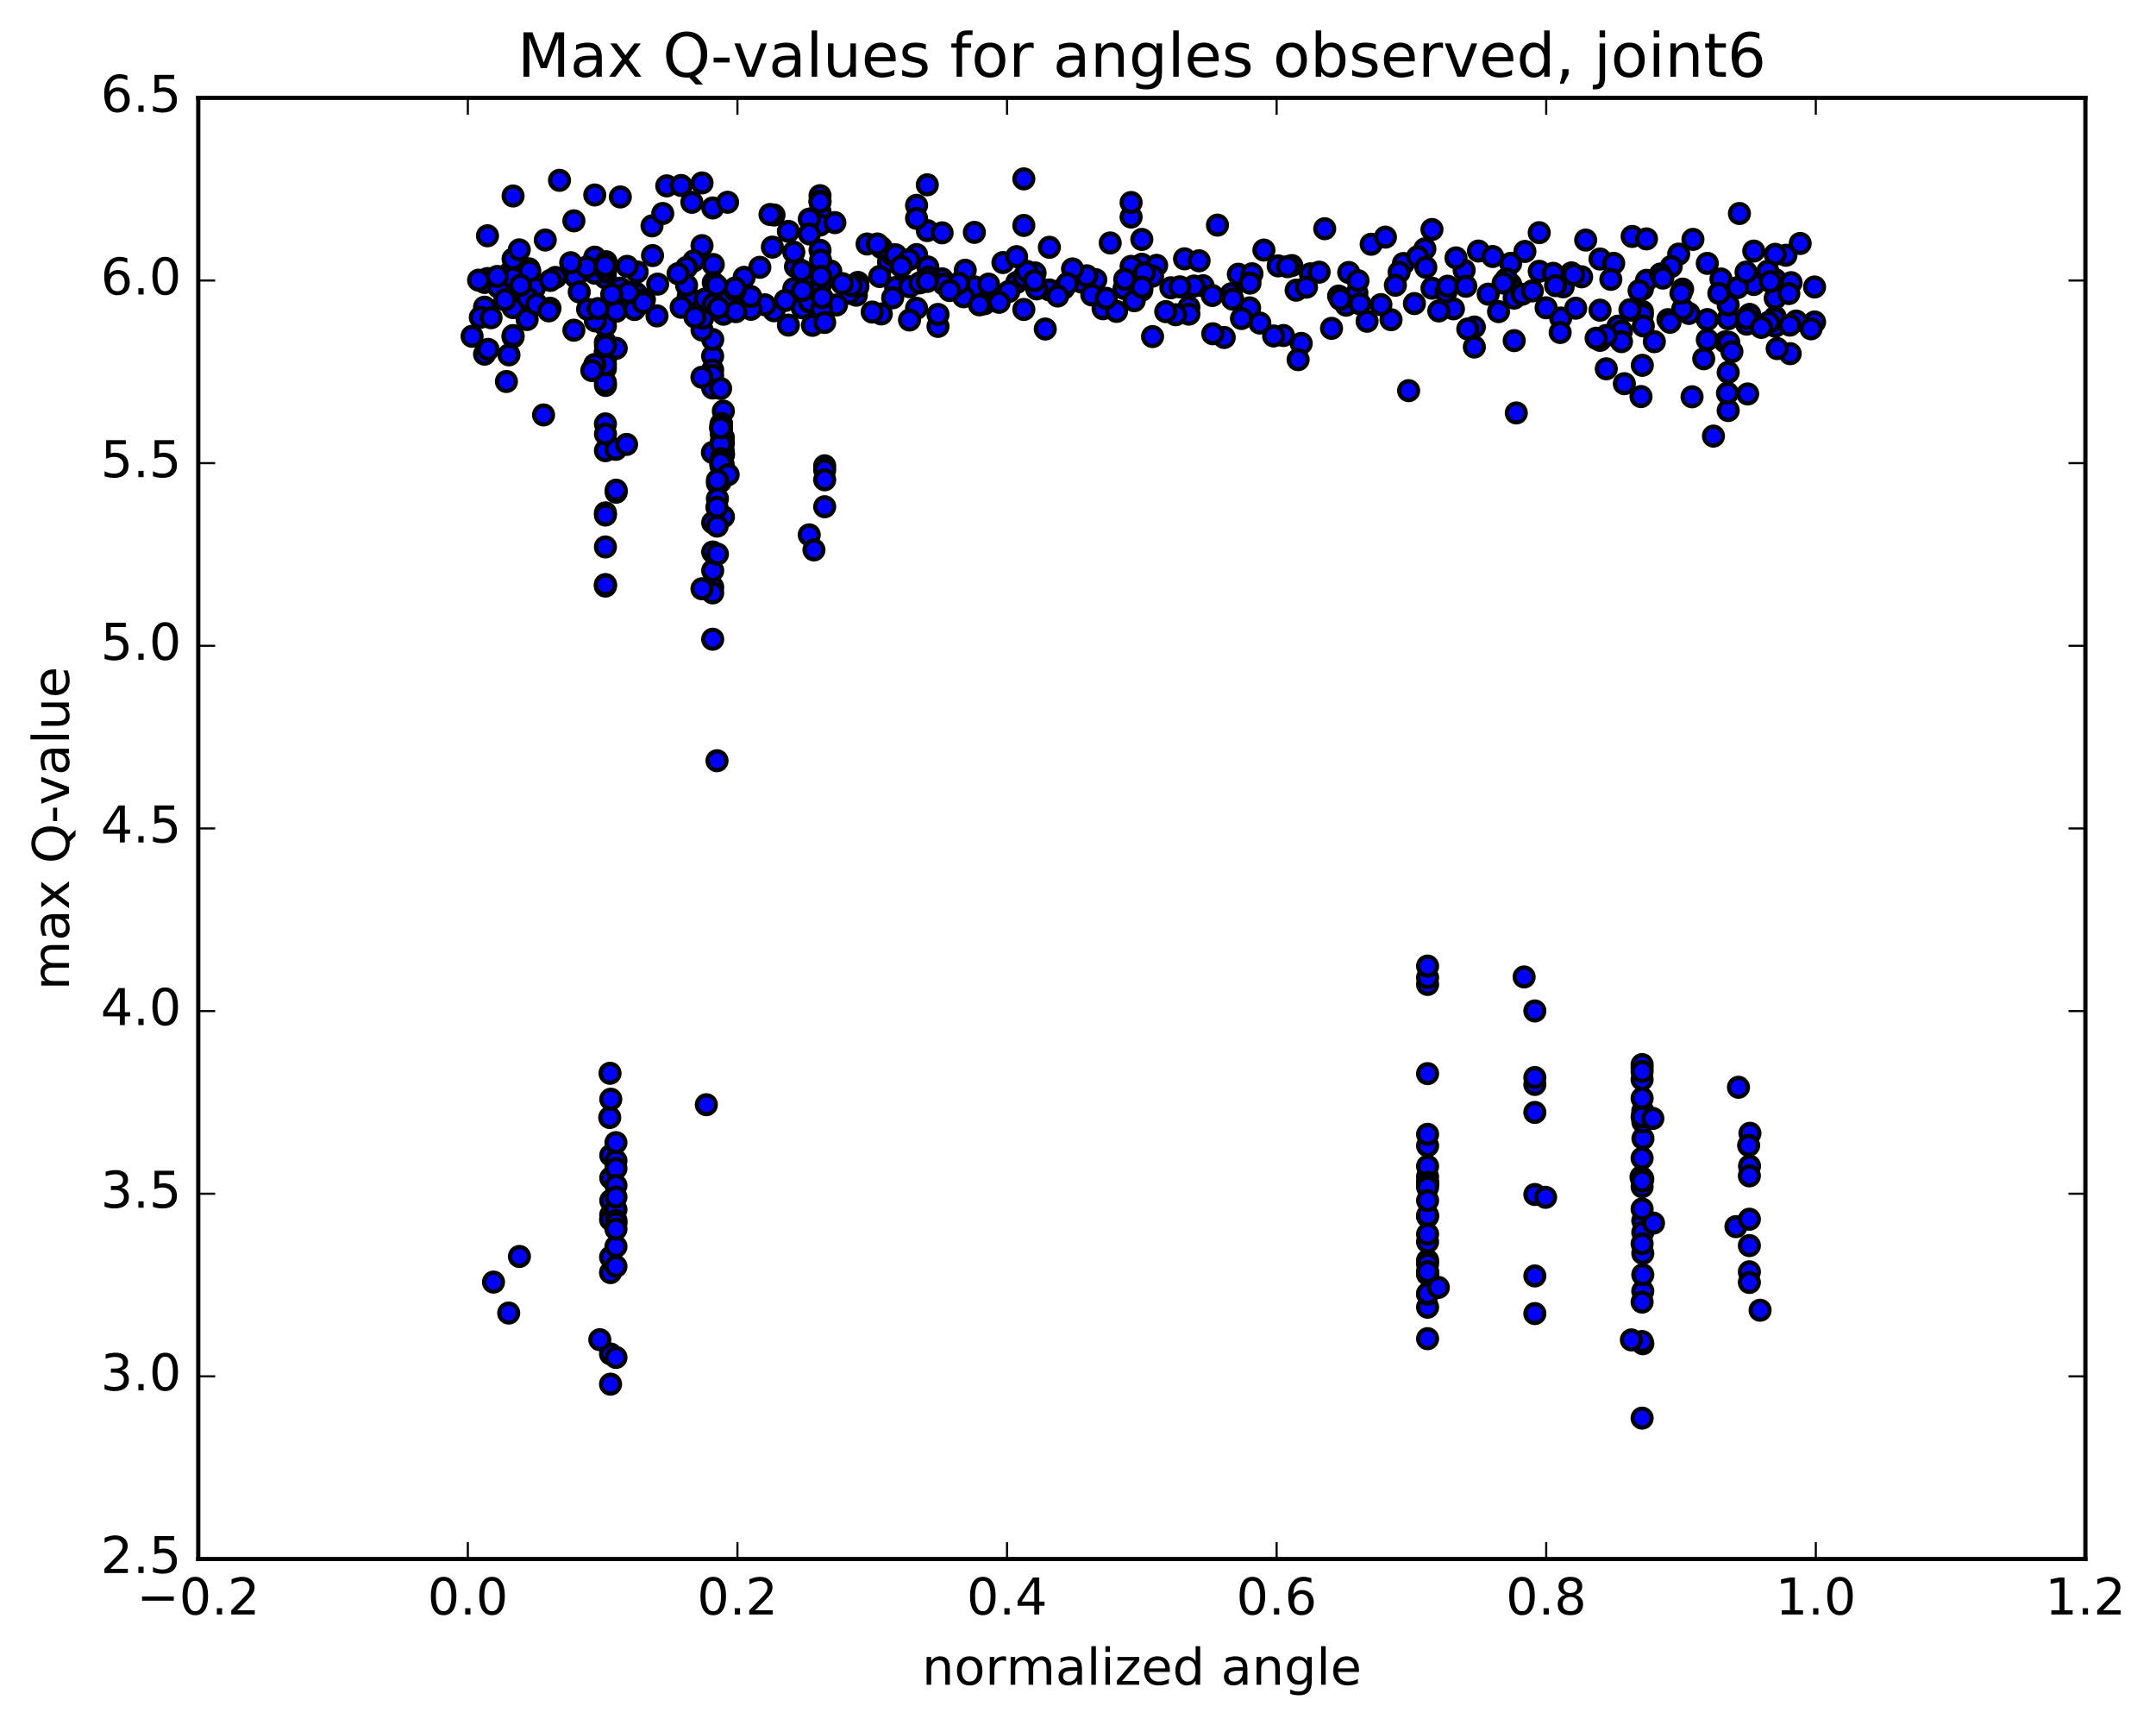 <?xml version="1.0" encoding="utf-8" standalone="no"?>
<!DOCTYPE svg PUBLIC "-//W3C//DTD SVG 1.1//EN"
  "http://www.w3.org/Graphics/SVG/1.1/DTD/svg11.dtd">
<!-- Created with matplotlib (http://matplotlib.org/) -->
<svg height="408pt" version="1.1" viewBox="0 0 510 408" width="510pt" xmlns="http://www.w3.org/2000/svg" xmlns:xlink="http://www.w3.org/1999/xlink">
 <defs>
  <style type="text/css">
*{stroke-linecap:butt;stroke-linejoin:round;stroke-miterlimit:100000;}
  </style>
 </defs>
 <g id="figure_1">
  <g id="patch_1">
   <path d="M 0 408.169 
L 510.039 408.169 
L 510.039 0 
L 0 0 
z
" style="fill:#ffffff;"/>
  </g>
  <g id="axes_1">
   <g id="patch_2">
    <path d="M 46.898 368.742 
L 493.298 368.742 
L 493.298 23.142 
L 46.898 23.142 
z
" style="fill:#ffffff;"/>
   </g>
   <g id="PathCollection_1">
    <defs>
     <path d="M 0 2.236 
C 0.593 2.236 1.162 2 1.581 1.581 
C 2 1.162 2.236 0.593 2.236 0 
C 2.236 -0.593 2 -1.162 1.581 -1.581 
C 1.162 -2 0.593 -2.236 0 -2.236 
C -0.593 -2.236 -1.162 -2 -1.581 -1.581 
C -2 -1.162 -2.236 -0.593 -2.236 0 
C -2.236 0.593 -2 1.162 -1.581 1.581 
C -1.162 2 -0.593 2.236 0 2.236 
z
" id="mc275fe4842" style="stroke:#000000;"/>
    </defs>
    <g clip-path="url(#pe80f5830f5)">
     <use style="fill:#0000ff;stroke:#000000;" x="128.579" xlink:href="#mc275fe4842" y="98.143"/>
     <use style="fill:#0000ff;stroke:#000000;" x="270.098" xlink:href="#mc275fe4842" y="62.506"/>
     <use style="fill:#0000ff;stroke:#000000;" x="267.56" xlink:href="#mc275fe4842" y="51.335"/>
     <use style="fill:#0000ff;stroke:#000000;" x="242.186" xlink:href="#mc275fe4842" y="42.311"/>
     <use style="fill:#0000ff;stroke:#000000;" x="219.35" xlink:href="#mc275fe4842" y="43.712"/>
     <use style="fill:#0000ff;stroke:#000000;" x="219.349" xlink:href="#mc275fe4842" y="54.539"/>
     <use style="fill:#0000ff;stroke:#000000;" x="216.812" xlink:href="#mc275fe4842" y="48.57"/>
     <use style="fill:#0000ff;stroke:#000000;" x="193.975" xlink:href="#mc275fe4842" y="50.058"/>
     <use style="fill:#0000ff;stroke:#000000;" x="193.975" xlink:href="#mc275fe4842" y="46.278"/>
     <use style="fill:#0000ff;stroke:#000000;" x="193.975" xlink:href="#mc275fe4842" y="47.583"/>
     <use style="fill:#0000ff;stroke:#000000;" x="193.975" xlink:href="#mc275fe4842" y="47.746"/>
     <use style="fill:#0000ff;stroke:#000000;" x="193.975" xlink:href="#mc275fe4842" y="59.187"/>
     <use style="fill:#0000ff;stroke:#000000;" x="193.979" xlink:href="#mc275fe4842" y="53.226"/>
     <use style="fill:#0000ff;stroke:#000000;" x="191.436" xlink:href="#mc275fe4842" y="66.214"/>
     <use style="fill:#0000ff;stroke:#000000;" x="168.576" xlink:href="#mc275fe4842" y="84.224"/>
     <use style="fill:#0000ff;stroke:#000000;" x="168.576" xlink:href="#mc275fe4842" y="87.488"/>
     <use style="fill:#0000ff;stroke:#000000;" x="168.576" xlink:href="#mc275fe4842" y="91.771"/>
     <use style="fill:#0000ff;stroke:#000000;" x="168.576" xlink:href="#mc275fe4842" y="88.792"/>
     <use style="fill:#0000ff;stroke:#000000;" x="166.039" xlink:href="#mc275fe4842" y="89.226"/>
     <use style="fill:#0000ff;stroke:#000000;" x="143.203" xlink:href="#mc275fe4842" y="87.162"/>
     <use style="fill:#0000ff;stroke:#000000;" x="143.203" xlink:href="#mc275fe4842" y="84.739"/>
     <use style="fill:#0000ff;stroke:#000000;" x="143.203" xlink:href="#mc275fe4842" y="83.24"/>
     <use style="fill:#0000ff;stroke:#000000;" x="143.202" xlink:href="#mc275fe4842" y="80.999"/>
     <use style="fill:#0000ff;stroke:#000000;" x="143.202" xlink:href="#mc275fe4842" y="73.583"/>
     <use style="fill:#0000ff;stroke:#000000;" x="143.203" xlink:href="#mc275fe4842" y="65.711"/>
     <use style="fill:#0000ff;stroke:#000000;" x="143.214" xlink:href="#mc275fe4842" y="64.343"/>
     <use style="fill:#0000ff;stroke:#000000;" x="143.227" xlink:href="#mc275fe4842" y="91.16"/>
     <use style="fill:#0000ff;stroke:#000000;" x="143.214" xlink:href="#mc275fe4842" y="90.484"/>
     <use style="fill:#0000ff;stroke:#000000;" x="143.214" xlink:href="#mc275fe4842" y="85.011"/>
     <use style="fill:#0000ff;stroke:#000000;" x="143.214" xlink:href="#mc275fe4842" y="84.261"/>
     <use style="fill:#0000ff;stroke:#000000;" x="143.214" xlink:href="#mc275fe4842" y="83.07"/>
     <use style="fill:#0000ff;stroke:#000000;" x="143.214" xlink:href="#mc275fe4842" y="77.086"/>
     <use style="fill:#0000ff;stroke:#000000;" x="143.214" xlink:href="#mc275fe4842" y="86.258"/>
     <use style="fill:#0000ff;stroke:#000000;" x="143.214" xlink:href="#mc275fe4842" y="100.26"/>
     <use style="fill:#0000ff;stroke:#000000;" x="143.214" xlink:href="#mc275fe4842" y="106.595"/>
     <use style="fill:#0000ff;stroke:#000000;" x="143.214" xlink:href="#mc275fe4842" y="121.303"/>
     <use style="fill:#0000ff;stroke:#000000;" x="145.751" xlink:href="#mc275fe4842" y="116.417"/>
     <use style="fill:#0000ff;stroke:#000000;" x="168.588" xlink:href="#mc275fe4842" y="123.614"/>
     <use style="fill:#0000ff;stroke:#000000;" x="168.587" xlink:href="#mc275fe4842" y="138.842"/>
     <use style="fill:#0000ff;stroke:#000000;" x="168.588" xlink:href="#mc275fe4842" y="140.232"/>
     <use style="fill:#0000ff;stroke:#000000;" x="168.587" xlink:href="#mc275fe4842" y="130.561"/>
     <use style="fill:#0000ff;stroke:#000000;" x="168.588" xlink:href="#mc275fe4842" y="134.945"/>
     <use style="fill:#0000ff;stroke:#000000;" x="171.125" xlink:href="#mc275fe4842" y="122.222"/>
     <use style="fill:#0000ff;stroke:#000000;" x="191.424" xlink:href="#mc275fe4842" y="126.506"/>
     <use style="fill:#0000ff;stroke:#000000;" x="168.587" xlink:href="#mc275fe4842" y="151.188"/>
     <use style="fill:#0000ff;stroke:#000000;" x="166.05" xlink:href="#mc275fe4842" y="139.254"/>
     <use style="fill:#0000ff;stroke:#000000;" x="143.213" xlink:href="#mc275fe4842" y="121.816"/>
     <use style="fill:#0000ff;stroke:#000000;" x="143.214" xlink:href="#mc275fe4842" y="129.362"/>
     <use style="fill:#0000ff;stroke:#000000;" x="143.214" xlink:href="#mc275fe4842" y="138.276"/>
     <use style="fill:#0000ff;stroke:#000000;" x="143.213" xlink:href="#mc275fe4842" y="138.619"/>
     <use style="fill:#0000ff;stroke:#000000;" x="143.213" xlink:href="#mc275fe4842" y="138.335"/>
     <use style="fill:#0000ff;stroke:#000000;" x="145.751" xlink:href="#mc275fe4842" y="115.937"/>
     <use style="fill:#0000ff;stroke:#000000;" x="171.125" xlink:href="#mc275fe4842" y="107.607"/>
     <use style="fill:#0000ff;stroke:#000000;" x="171.125" xlink:href="#mc275fe4842" y="107.373"/>
     <use style="fill:#0000ff;stroke:#000000;" x="171.113" xlink:href="#mc275fe4842" y="104.85"/>
     <use style="fill:#0000ff;stroke:#000000;" x="171.106" xlink:href="#mc275fe4842" y="97.238"/>
     <use style="fill:#0000ff;stroke:#000000;" x="171.106" xlink:href="#mc275fe4842" y="103.514"/>
     <use style="fill:#0000ff;stroke:#000000;" x="171.107" xlink:href="#mc275fe4842" y="107.108"/>
     <use style="fill:#0000ff;stroke:#000000;" x="168.518" xlink:href="#mc275fe4842" y="107.017"/>
     <use style="fill:#0000ff;stroke:#000000;" x="145.681" xlink:href="#mc275fe4842" y="106.278"/>
     <use style="fill:#0000ff;stroke:#000000;" x="148.216" xlink:href="#mc275fe4842" y="105.115"/>
     <use style="fill:#0000ff;stroke:#000000;" x="171.053" xlink:href="#mc275fe4842" y="109.803"/>
     <use style="fill:#0000ff;stroke:#000000;" x="171.046" xlink:href="#mc275fe4842" y="106.483"/>
     <use style="fill:#0000ff;stroke:#000000;" x="170.76" xlink:href="#mc275fe4842" y="104.044"/>
     <use style="fill:#0000ff;stroke:#000000;" x="170.668" xlink:href="#mc275fe4842" y="104.879"/>
     <use style="fill:#0000ff;stroke:#000000;" x="170.668" xlink:href="#mc275fe4842" y="104.415"/>
     <use style="fill:#0000ff;stroke:#000000;" x="170.668" xlink:href="#mc275fe4842" y="101.722"/>
     <use style="fill:#0000ff;stroke:#000000;" x="170.667" xlink:href="#mc275fe4842" y="100.567"/>
     <use style="fill:#0000ff;stroke:#000000;" x="170.668" xlink:href="#mc275fe4842" y="100.167"/>
     <use style="fill:#0000ff;stroke:#000000;" x="170.667" xlink:href="#mc275fe4842" y="102.022"/>
     <use style="fill:#0000ff;stroke:#000000;" x="170.668" xlink:href="#mc275fe4842" y="108.097"/>
     <use style="fill:#0000ff;stroke:#000000;" x="170.599" xlink:href="#mc275fe4842" y="102.577"/>
     <use style="fill:#0000ff;stroke:#000000;" x="170.535" xlink:href="#mc275fe4842" y="101.321"/>
     <use style="fill:#0000ff;stroke:#000000;" x="170.535" xlink:href="#mc275fe4842" y="105.079"/>
     <use style="fill:#0000ff;stroke:#000000;" x="170.535" xlink:href="#mc275fe4842" y="110.208"/>
     <use style="fill:#0000ff;stroke:#000000;" x="170.535" xlink:href="#mc275fe4842" y="108.459"/>
     <use style="fill:#0000ff;stroke:#000000;" x="170.535" xlink:href="#mc275fe4842" y="100.402"/>
     <use style="fill:#0000ff;stroke:#000000;" x="170.464" xlink:href="#mc275fe4842" y="91.888"/>
     <use style="fill:#0000ff;stroke:#000000;" x="170.453" xlink:href="#mc275fe4842" y="101.191"/>
     <use style="fill:#0000ff;stroke:#000000;" x="170.471" xlink:href="#mc275fe4842" y="109.441"/>
     <use style="fill:#0000ff;stroke:#000000;" x="170.38" xlink:href="#mc275fe4842" y="113.947"/>
     <use style="fill:#0000ff;stroke:#000000;" x="170.058" xlink:href="#mc275fe4842" y="113.681"/>
     <use style="fill:#0000ff;stroke:#000000;" x="169.704" xlink:href="#mc275fe4842" y="114.276"/>
     <use style="fill:#0000ff;stroke:#000000;" x="172.241" xlink:href="#mc275fe4842" y="112.257"/>
     <use style="fill:#0000ff;stroke:#000000;" x="195.077" xlink:href="#mc275fe4842" y="110.172"/>
     <use style="fill:#0000ff;stroke:#000000;" x="195.077" xlink:href="#mc275fe4842" y="111.163"/>
     <use style="fill:#0000ff;stroke:#000000;" x="195.078" xlink:href="#mc275fe4842" y="113.481"/>
     <use style="fill:#0000ff;stroke:#000000;" x="195.078" xlink:href="#mc275fe4842" y="119.854"/>
     <use style="fill:#0000ff;stroke:#000000;" x="192.54" xlink:href="#mc275fe4842" y="130.063"/>
     <use style="fill:#0000ff;stroke:#000000;" x="169.704" xlink:href="#mc275fe4842" y="131.056"/>
     <use style="fill:#0000ff;stroke:#000000;" x="169.704" xlink:href="#mc275fe4842" y="113.594"/>
     <use style="fill:#0000ff;stroke:#000000;" x="169.704" xlink:href="#mc275fe4842" y="117.968"/>
     <use style="fill:#0000ff;stroke:#000000;" x="169.646" xlink:href="#mc275fe4842" y="124.432"/>
     <use style="fill:#0000ff;stroke:#000000;" x="169.589" xlink:href="#mc275fe4842" y="119.962"/>
     <use style="fill:#0000ff;stroke:#000000;" x="169.609" xlink:href="#mc275fe4842" y="179.929"/>
     <use style="fill:#0000ff;stroke:#000000;" x="167.084" xlink:href="#mc275fe4842" y="261.292"/>
     <use style="fill:#0000ff;stroke:#000000;" x="144.231" xlink:href="#mc275fe4842" y="264.313"/>
     <use style="fill:#0000ff;stroke:#000000;" x="144.301" xlink:href="#mc275fe4842" y="253.854"/>
     <use style="fill:#0000ff;stroke:#000000;" x="144.478" xlink:href="#mc275fe4842" y="259.987"/>
     <use style="fill:#0000ff;stroke:#000000;" x="144.478" xlink:href="#mc275fe4842" y="273.258"/>
     <use style="fill:#0000ff;stroke:#000000;" x="144.478" xlink:href="#mc275fe4842" y="278.613"/>
     <use style="fill:#0000ff;stroke:#000000;" x="144.478" xlink:href="#mc275fe4842" y="283.957"/>
     <use style="fill:#0000ff;stroke:#000000;" x="144.468" xlink:href="#mc275fe4842" y="287.36"/>
     <use style="fill:#0000ff;stroke:#000000;" x="144.44" xlink:href="#mc275fe4842" y="297.333"/>
     <use style="fill:#0000ff;stroke:#000000;" x="144.429" xlink:href="#mc275fe4842" y="288.456"/>
     <use style="fill:#0000ff;stroke:#000000;" x="144.421" xlink:href="#mc275fe4842" y="300.998"/>
     <use style="fill:#0000ff;stroke:#000000;" x="144.421" xlink:href="#mc275fe4842" y="320.24"/>
     <use style="fill:#0000ff;stroke:#000000;" x="144.421" xlink:href="#mc275fe4842" y="327.385"/>
     <use style="fill:#0000ff;stroke:#000000;" x="141.884" xlink:href="#mc275fe4842" y="316.865"/>
     <use style="fill:#0000ff;stroke:#000000;" x="116.738" xlink:href="#mc275fe4842" y="303.241"/>
     <use style="fill:#0000ff;stroke:#000000;" x="410.633" xlink:href="#mc275fe4842" y="290.128"/>
     <use style="fill:#0000ff;stroke:#000000;" x="388.174" xlink:href="#mc275fe4842" y="278.371"/>
     <use style="fill:#0000ff;stroke:#000000;" x="388.639" xlink:href="#mc275fe4842" y="269.286"/>
     <use style="fill:#0000ff;stroke:#000000;" x="388.621" xlink:href="#mc275fe4842" y="265.357"/>
     <use style="fill:#0000ff;stroke:#000000;" x="388.603" xlink:href="#mc275fe4842" y="262.792"/>
     <use style="fill:#0000ff;stroke:#000000;" x="388.603" xlink:href="#mc275fe4842" y="263.835"/>
     <use style="fill:#0000ff;stroke:#000000;" x="388.603" xlink:href="#mc275fe4842" y="278.817"/>
     <use style="fill:#0000ff;stroke:#000000;" x="388.603" xlink:href="#mc275fe4842" y="288.706"/>
     <use style="fill:#0000ff;stroke:#000000;" x="388.603" xlink:href="#mc275fe4842" y="305.377"/>
     <use style="fill:#0000ff;stroke:#000000;" x="388.603" xlink:href="#mc275fe4842" y="317.819"/>
     <use style="fill:#0000ff;stroke:#000000;" x="388.603" xlink:href="#mc275fe4842" y="301.504"/>
     <use style="fill:#0000ff;stroke:#000000;" x="388.603" xlink:href="#mc275fe4842" y="291.484"/>
     <use style="fill:#0000ff;stroke:#000000;" x="388.603" xlink:href="#mc275fe4842" y="296.458"/>
     <use style="fill:#0000ff;stroke:#000000;" x="391.14" xlink:href="#mc275fe4842" y="289.29"/>
     <use style="fill:#0000ff;stroke:#000000;" x="413.944" xlink:href="#mc275fe4842" y="268.047"/>
     <use style="fill:#0000ff;stroke:#000000;" x="413.846" xlink:href="#mc275fe4842" y="275.786"/>
     <use style="fill:#0000ff;stroke:#000000;" x="413.64" xlink:href="#mc275fe4842" y="270.908"/>
     <use style="fill:#0000ff;stroke:#000000;" x="411.23" xlink:href="#mc275fe4842" y="257.162"/>
     <use style="fill:#0000ff;stroke:#000000;" x="388.44" xlink:href="#mc275fe4842" y="252.565"/>
     <use style="fill:#0000ff;stroke:#000000;" x="388.44" xlink:href="#mc275fe4842" y="255.315"/>
     <use style="fill:#0000ff;stroke:#000000;" x="388.44" xlink:href="#mc275fe4842" y="273.931"/>
     <use style="fill:#0000ff;stroke:#000000;" x="388.44" xlink:href="#mc275fe4842" y="285.948"/>
     <use style="fill:#0000ff;stroke:#000000;" x="388.44" xlink:href="#mc275fe4842" y="317.301"/>
     <use style="fill:#0000ff;stroke:#000000;" x="388.44" xlink:href="#mc275fe4842" y="335.416"/>
     <use style="fill:#0000ff;stroke:#000000;" x="388.44" xlink:href="#mc275fe4842" y="294.173"/>
     <use style="fill:#0000ff;stroke:#000000;" x="388.44" xlink:href="#mc275fe4842" y="307.97"/>
     <use style="fill:#0000ff;stroke:#000000;" x="385.903" xlink:href="#mc275fe4842" y="316.917"/>
     <use style="fill:#0000ff;stroke:#000000;" x="363.067" xlink:href="#mc275fe4842" y="310.69"/>
     <use style="fill:#0000ff;stroke:#000000;" x="363.067" xlink:href="#mc275fe4842" y="301.786"/>
     <use style="fill:#0000ff;stroke:#000000;" x="363.066" xlink:href="#mc275fe4842" y="282.525"/>
     <use style="fill:#0000ff;stroke:#000000;" x="363.066" xlink:href="#mc275fe4842" y="263.116"/>
     <use style="fill:#0000ff;stroke:#000000;" x="363.067" xlink:href="#mc275fe4842" y="256.494"/>
     <use style="fill:#0000ff;stroke:#000000;" x="363.067" xlink:href="#mc275fe4842" y="254.858"/>
     <use style="fill:#0000ff;stroke:#000000;" x="363.067" xlink:href="#mc275fe4842" y="239.111"/>
     <use style="fill:#0000ff;stroke:#000000;" x="360.53" xlink:href="#mc275fe4842" y="231.068"/>
     <use style="fill:#0000ff;stroke:#000000;" x="337.693" xlink:href="#mc275fe4842" y="232.842"/>
     <use style="fill:#0000ff;stroke:#000000;" x="337.693" xlink:href="#mc275fe4842" y="231.223"/>
     <use style="fill:#0000ff;stroke:#000000;" x="337.693" xlink:href="#mc275fe4842" y="228.497"/>
     <use style="fill:#0000ff;stroke:#000000;" x="337.693" xlink:href="#mc275fe4842" y="253.934"/>
     <use style="fill:#0000ff;stroke:#000000;" x="337.693" xlink:href="#mc275fe4842" y="278.315"/>
     <use style="fill:#0000ff;stroke:#000000;" x="337.693" xlink:href="#mc275fe4842" y="275.835"/>
     <use style="fill:#0000ff;stroke:#000000;" x="337.693" xlink:href="#mc275fe4842" y="279.641"/>
     <use style="fill:#0000ff;stroke:#000000;" x="337.694" xlink:href="#mc275fe4842" y="279.926"/>
     <use style="fill:#0000ff;stroke:#000000;" x="337.694" xlink:href="#mc275fe4842" y="279.868"/>
     <use style="fill:#0000ff;stroke:#000000;" x="337.694" xlink:href="#mc275fe4842" y="280.791"/>
     <use style="fill:#0000ff;stroke:#000000;" x="337.694" xlink:href="#mc275fe4842" y="309.187"/>
     <use style="fill:#0000ff;stroke:#000000;" x="337.694" xlink:href="#mc275fe4842" y="287.729"/>
     <use style="fill:#0000ff;stroke:#000000;" x="337.694" xlink:href="#mc275fe4842" y="298.105"/>
     <use style="fill:#0000ff;stroke:#000000;" x="337.694" xlink:href="#mc275fe4842" y="301.14"/>
     <use style="fill:#0000ff;stroke:#000000;" x="337.694" xlink:href="#mc275fe4842" y="301.42"/>
     <use style="fill:#0000ff;stroke:#000000;" x="337.693" xlink:href="#mc275fe4842" y="306.117"/>
     <use style="fill:#0000ff;stroke:#000000;" x="337.693" xlink:href="#mc275fe4842" y="298.961"/>
     <use style="fill:#0000ff;stroke:#000000;" x="337.693" xlink:href="#mc275fe4842" y="287.458"/>
     <use style="fill:#0000ff;stroke:#000000;" x="337.693" xlink:href="#mc275fe4842" y="293.743"/>
     <use style="fill:#0000ff;stroke:#000000;" x="337.693" xlink:href="#mc275fe4842" y="283.951"/>
     <use style="fill:#0000ff;stroke:#000000;" x="337.693" xlink:href="#mc275fe4842" y="270.992"/>
     <use style="fill:#0000ff;stroke:#000000;" x="337.693" xlink:href="#mc275fe4842" y="268.291"/>
     <use style="fill:#0000ff;stroke:#000000;" x="337.693" xlink:href="#mc275fe4842" y="291.905"/>
     <use style="fill:#0000ff;stroke:#000000;" x="337.693" xlink:href="#mc275fe4842" y="300.993"/>
     <use style="fill:#0000ff;stroke:#000000;" x="337.693" xlink:href="#mc275fe4842" y="300.771"/>
     <use style="fill:#0000ff;stroke:#000000;" x="337.693" xlink:href="#mc275fe4842" y="305.945"/>
     <use style="fill:#0000ff;stroke:#000000;" x="337.693" xlink:href="#mc275fe4842" y="316.626"/>
     <use style="fill:#0000ff;stroke:#000000;" x="340.231" xlink:href="#mc275fe4842" y="304.501"/>
     <use style="fill:#0000ff;stroke:#000000;" x="365.604" xlink:href="#mc275fe4842" y="283.19"/>
     <use style="fill:#0000ff;stroke:#000000;" x="388.44" xlink:href="#mc275fe4842" y="280.689"/>
     <use style="fill:#0000ff;stroke:#000000;" x="388.44" xlink:href="#mc275fe4842" y="279.335"/>
     <use style="fill:#0000ff;stroke:#000000;" x="388.44" xlink:href="#mc275fe4842" y="264.139"/>
     <use style="fill:#0000ff;stroke:#000000;" x="388.44" xlink:href="#mc275fe4842" y="259.757"/>
     <use style="fill:#0000ff;stroke:#000000;" x="388.44" xlink:href="#mc275fe4842" y="251.79"/>
     <use style="fill:#0000ff;stroke:#000000;" x="388.44" xlink:href="#mc275fe4842" y="253.417"/>
     <use style="fill:#0000ff;stroke:#000000;" x="390.977" xlink:href="#mc275fe4842" y="264.532"/>
     <use style="fill:#0000ff;stroke:#000000;" x="413.814" xlink:href="#mc275fe4842" y="278.116"/>
     <use style="fill:#0000ff;stroke:#000000;" x="413.814" xlink:href="#mc275fe4842" y="288.373"/>
     <use style="fill:#0000ff;stroke:#000000;" x="413.814" xlink:href="#mc275fe4842" y="294.607"/>
     <use style="fill:#0000ff;stroke:#000000;" x="413.814" xlink:href="#mc275fe4842" y="300.811"/>
     <use style="fill:#0000ff;stroke:#000000;" x="413.814" xlink:href="#mc275fe4842" y="303.324"/>
     <use style="fill:#0000ff;stroke:#000000;" x="416.351" xlink:href="#mc275fe4842" y="309.897"/>
     <use style="fill:#0000ff;stroke:#000000;" x="120.331" xlink:href="#mc275fe4842" y="310.566"/>
     <use style="fill:#0000ff;stroke:#000000;" x="122.868" xlink:href="#mc275fe4842" y="297.181"/>
     <use style="fill:#0000ff;stroke:#000000;" x="145.704" xlink:href="#mc275fe4842" y="286.086"/>
     <use style="fill:#0000ff;stroke:#000000;" x="145.704" xlink:href="#mc275fe4842" y="274.524"/>
     <use style="fill:#0000ff;stroke:#000000;" x="145.704" xlink:href="#mc275fe4842" y="270.254"/>
     <use style="fill:#0000ff;stroke:#000000;" x="145.704" xlink:href="#mc275fe4842" y="276.36"/>
     <use style="fill:#0000ff;stroke:#000000;" x="145.704" xlink:href="#mc275fe4842" y="280.372"/>
     <use style="fill:#0000ff;stroke:#000000;" x="145.704" xlink:href="#mc275fe4842" y="283.122"/>
     <use style="fill:#0000ff;stroke:#000000;" x="145.704" xlink:href="#mc275fe4842" y="288.685"/>
     <use style="fill:#0000ff;stroke:#000000;" x="145.704" xlink:href="#mc275fe4842" y="289.28"/>
     <use style="fill:#0000ff;stroke:#000000;" x="145.705" xlink:href="#mc275fe4842" y="299.528"/>
     <use style="fill:#0000ff;stroke:#000000;" x="145.705" xlink:href="#mc275fe4842" y="294.832"/>
     <use style="fill:#0000ff;stroke:#000000;" x="145.705" xlink:href="#mc275fe4842" y="290.714"/>
     <use style="fill:#0000ff;stroke:#000000;" x="145.705" xlink:href="#mc275fe4842" y="321.061"/>
     <use style="fill:#0000ff;stroke:#000000;" x="270.098" xlink:href="#mc275fe4842" y="56.624"/>
     <use style="fill:#0000ff;stroke:#000000;" x="267.56" xlink:href="#mc275fe4842" y="47.891"/>
     <use style="fill:#0000ff;stroke:#000000;" x="242.186" xlink:href="#mc275fe4842" y="53.317"/>
     <use style="fill:#0000ff;stroke:#000000;" x="216.812" xlink:href="#mc275fe4842" y="51.643"/>
     <use style="fill:#0000ff;stroke:#000000;" x="191.438" xlink:href="#mc275fe4842" y="51.823"/>
     <use style="fill:#0000ff;stroke:#000000;" x="166.064" xlink:href="#mc275fe4842" y="58.1"/>
     <use style="fill:#0000ff;stroke:#000000;" x="140.691" xlink:href="#mc275fe4842" y="60.82"/>
     <use style="fill:#0000ff;stroke:#000000;" x="120.391" xlink:href="#mc275fe4842" y="66.786"/>
     <use style="fill:#0000ff;stroke:#000000;" x="140.691" xlink:href="#mc275fe4842" y="86.212"/>
     <use style="fill:#0000ff;stroke:#000000;" x="120.391" xlink:href="#mc275fe4842" y="83.93"/>
     <use style="fill:#0000ff;stroke:#000000;" x="143.228" xlink:href="#mc275fe4842" y="102.654"/>
     <use style="fill:#0000ff;stroke:#000000;" x="145.765" xlink:href="#mc275fe4842" y="82.387"/>
     <use style="fill:#0000ff;stroke:#000000;" x="168.601" xlink:href="#mc275fe4842" y="80.305"/>
     <use style="fill:#0000ff;stroke:#000000;" x="166.064" xlink:href="#mc275fe4842" y="78.048"/>
     <use style="fill:#0000ff;stroke:#000000;" x="143.227" xlink:href="#mc275fe4842" y="81.829"/>
     <use style="fill:#0000ff;stroke:#000000;" x="145.765" xlink:href="#mc275fe4842" y="73.626"/>
     <use style="fill:#0000ff;stroke:#000000;" x="171.139" xlink:href="#mc275fe4842" y="74.32"/>
     <use style="fill:#0000ff;stroke:#000000;" x="196.512" xlink:href="#mc275fe4842" y="64.118"/>
     <use style="fill:#0000ff;stroke:#000000;" x="216.811" xlink:href="#mc275fe4842" y="60.216"/>
     <use style="fill:#0000ff;stroke:#000000;" x="191.438" xlink:href="#mc275fe4842" y="55.329"/>
     <use style="fill:#0000ff;stroke:#000000;" x="168.601" xlink:href="#mc275fe4842" y="49.182"/>
     <use style="fill:#0000ff;stroke:#000000;" x="166.064" xlink:href="#mc275fe4842" y="43.269"/>
     <use style="fill:#0000ff;stroke:#000000;" x="140.69" xlink:href="#mc275fe4842" y="46.117"/>
     <use style="fill:#0000ff;stroke:#000000;" x="115.317" xlink:href="#mc275fe4842" y="55.765"/>
     <use style="fill:#0000ff;stroke:#000000;" x="408.8" xlink:href="#mc275fe4842" y="75.398"/>
     <use style="fill:#0000ff;stroke:#000000;" x="388.501" xlink:href="#mc275fe4842" y="73.657"/>
     <use style="fill:#0000ff;stroke:#000000;" x="413.875" xlink:href="#mc275fe4842" y="74.381"/>
     <use style="fill:#0000ff;stroke:#000000;" x="115.317" xlink:href="#mc275fe4842" y="65.875"/>
     <use style="fill:#0000ff;stroke:#000000;" x="408.801" xlink:href="#mc275fe4842" y="72.134"/>
     <use style="fill:#0000ff;stroke:#000000;" x="385.964" xlink:href="#mc275fe4842" y="73.345"/>
     <use style="fill:#0000ff;stroke:#000000;" x="388.502" xlink:href="#mc275fe4842" y="74.411"/>
     <use style="fill:#0000ff;stroke:#000000;" x="413.876" xlink:href="#mc275fe4842" y="74.442"/>
     <use style="fill:#0000ff;stroke:#000000;" x="120.392" xlink:href="#mc275fe4842" y="64.693"/>
     <use style="fill:#0000ff;stroke:#000000;" x="140.691" xlink:href="#mc275fe4842" y="64.612"/>
     <use style="fill:#0000ff;stroke:#000000;" x="115.318" xlink:href="#mc275fe4842" y="73.454"/>
     <use style="fill:#0000ff;stroke:#000000;" x="408.801" xlink:href="#mc275fe4842" y="97.097"/>
     <use style="fill:#0000ff;stroke:#000000;" x="388.502" xlink:href="#mc275fe4842" y="68.404"/>
     <use style="fill:#0000ff;stroke:#000000;" x="408.801" xlink:href="#mc275fe4842" y="88.077"/>
     <use style="fill:#0000ff;stroke:#000000;" x="388.492" xlink:href="#mc275fe4842" y="86.404"/>
     <use style="fill:#0000ff;stroke:#000000;" x="408.637" xlink:href="#mc275fe4842" y="92.987"/>
     <use style="fill:#0000ff;stroke:#000000;" x="388.179" xlink:href="#mc275fe4842" y="93.794"/>
     <use style="fill:#0000ff;stroke:#000000;" x="413.413" xlink:href="#mc275fe4842" y="93.175"/>
     <use style="fill:#0000ff;stroke:#000000;" x="119.793" xlink:href="#mc275fe4842" y="90.23"/>
     <use style="fill:#0000ff;stroke:#000000;" x="139.99" xlink:href="#mc275fe4842" y="87.638"/>
     <use style="fill:#0000ff;stroke:#000000;" x="114.616" xlink:href="#mc275fe4842" y="83.766"/>
     <use style="fill:#0000ff;stroke:#000000;" x="413.174" xlink:href="#mc275fe4842" y="76.665"/>
     <use style="fill:#0000ff;stroke:#000000;" x="114.616" xlink:href="#mc275fe4842" y="72.653"/>
     <use style="fill:#0000ff;stroke:#000000;" x="413.174" xlink:href="#mc275fe4842" y="75.304"/>
     <use style="fill:#0000ff;stroke:#000000;" x="114.616" xlink:href="#mc275fe4842" y="66.808"/>
     <use style="fill:#0000ff;stroke:#000000;" x="408.099" xlink:href="#mc275fe4842" y="80.858"/>
     <use style="fill:#0000ff;stroke:#000000;" x="382.725" xlink:href="#mc275fe4842" y="77.145"/>
     <use style="fill:#0000ff;stroke:#000000;" x="357.352" xlink:href="#mc275fe4842" y="67.263"/>
     <use style="fill:#0000ff;stroke:#000000;" x="337.053" xlink:href="#mc275fe4842" y="58.864"/>
     <use style="fill:#0000ff;stroke:#000000;" x="357.352" xlink:href="#mc275fe4842" y="62.286"/>
     <use style="fill:#0000ff;stroke:#000000;" x="331.978" xlink:href="#mc275fe4842" y="62.324"/>
     <use style="fill:#0000ff;stroke:#000000;" x="306.604" xlink:href="#mc275fe4842" y="68.635"/>
     <use style="fill:#0000ff;stroke:#000000;" x="281.23" xlink:href="#mc275fe4842" y="72.678"/>
     <use style="fill:#0000ff;stroke:#000000;" x="260.931" xlink:href="#mc275fe4842" y="73.023"/>
     <use style="fill:#0000ff;stroke:#000000;" x="281.23" xlink:href="#mc275fe4842" y="74.303"/>
     <use style="fill:#0000ff;stroke:#000000;" x="255.856" xlink:href="#mc275fe4842" y="66.731"/>
     <use style="fill:#0000ff;stroke:#000000;" x="230.482" xlink:href="#mc275fe4842" y="67.841"/>
     <use style="fill:#0000ff;stroke:#000000;" x="210.183" xlink:href="#mc275fe4842" y="61.956"/>
     <use style="fill:#0000ff;stroke:#000000;" x="230.482" xlink:href="#mc275fe4842" y="54.959"/>
     <use style="fill:#0000ff;stroke:#000000;" x="205.108" xlink:href="#mc275fe4842" y="57.711"/>
     <use style="fill:#0000ff;stroke:#000000;" x="179.734" xlink:href="#mc275fe4842" y="63.226"/>
     <use style="fill:#0000ff;stroke:#000000;" x="154.359" xlink:href="#mc275fe4842" y="60.445"/>
     <use style="fill:#0000ff;stroke:#000000;" x="128.985" xlink:href="#mc275fe4842" y="56.768"/>
     <use style="fill:#0000ff;stroke:#000000;" x="422.468" xlink:href="#mc275fe4842" y="60.375"/>
     <use style="fill:#0000ff;stroke:#000000;" x="397.093" xlink:href="#mc275fe4842" y="60.103"/>
     <use style="fill:#0000ff;stroke:#000000;" x="371.719" xlink:href="#mc275fe4842" y="64.545"/>
     <use style="fill:#0000ff;stroke:#000000;" x="346.345" xlink:href="#mc275fe4842" y="63.899"/>
     <use style="fill:#0000ff;stroke:#000000;" x="320.97" xlink:href="#mc275fe4842" y="69.295"/>
     <use style="fill:#0000ff;stroke:#000000;" x="295.596" xlink:href="#mc275fe4842" y="72.82"/>
     <use style="fill:#0000ff;stroke:#000000;" x="270.222" xlink:href="#mc275fe4842" y="65.367"/>
     <use style="fill:#0000ff;stroke:#000000;" x="244.847" xlink:href="#mc275fe4842" y="64.557"/>
     <use style="fill:#0000ff;stroke:#000000;" x="219.473" xlink:href="#mc275fe4842" y="63.14"/>
     <use style="fill:#0000ff;stroke:#000000;" x="194.099" xlink:href="#mc275fe4842" y="61.531"/>
     <use style="fill:#0000ff;stroke:#000000;" x="168.724" xlink:href="#mc275fe4842" y="62.565"/>
     <use style="fill:#0000ff;stroke:#000000;" x="143.35" xlink:href="#mc275fe4842" y="61.897"/>
     <use style="fill:#0000ff;stroke:#000000;" x="117.975" xlink:href="#mc275fe4842" y="67.958"/>
     <use style="fill:#0000ff;stroke:#000000;" x="411.458" xlink:href="#mc275fe4842" y="50.495"/>
     <use style="fill:#0000ff;stroke:#000000;" x="386.084" xlink:href="#mc275fe4842" y="55.923"/>
     <use style="fill:#0000ff;stroke:#000000;" x="360.709" xlink:href="#mc275fe4842" y="59.469"/>
     <use style="fill:#0000ff;stroke:#000000;" x="335.335" xlink:href="#mc275fe4842" y="60.727"/>
     <use style="fill:#0000ff;stroke:#000000;" x="309.961" xlink:href="#mc275fe4842" y="64.763"/>
     <use style="fill:#0000ff;stroke:#000000;" x="284.586" xlink:href="#mc275fe4842" y="67.586"/>
     <use style="fill:#0000ff;stroke:#000000;" x="259.212" xlink:href="#mc275fe4842" y="66.153"/>
     <use style="fill:#0000ff;stroke:#000000;" x="233.838" xlink:href="#mc275fe4842" y="67.199"/>
     <use style="fill:#0000ff;stroke:#000000;" x="208.464" xlink:href="#mc275fe4842" y="74.255"/>
     <use style="fill:#0000ff;stroke:#000000;" x="183.092" xlink:href="#mc275fe4842" y="73.502"/>
     <use style="fill:#0000ff;stroke:#000000;" x="162.795" xlink:href="#mc275fe4842" y="70.162"/>
     <use style="fill:#0000ff;stroke:#000000;" x="188.166" xlink:href="#mc275fe4842" y="63.062"/>
     <use style="fill:#0000ff;stroke:#000000;" x="211.001" xlink:href="#mc275fe4842" y="60.284"/>
     <use style="fill:#0000ff;stroke:#000000;" x="208.463" xlink:href="#mc275fe4842" y="58.534"/>
     <use style="fill:#0000ff;stroke:#000000;" x="183.092" xlink:href="#mc275fe4842" y="50.855"/>
     <use style="fill:#0000ff;stroke:#000000;" x="157.72" xlink:href="#mc275fe4842" y="43.963"/>
     <use style="fill:#0000ff;stroke:#000000;" x="132.349" xlink:href="#mc275fe4842" y="42.648"/>
     <use style="fill:#0000ff;stroke:#000000;" x="425.834" xlink:href="#mc275fe4842" y="57.586"/>
     <use style="fill:#0000ff;stroke:#000000;" x="400.461" xlink:href="#mc275fe4842" y="56.62"/>
     <use style="fill:#0000ff;stroke:#000000;" x="375.09" xlink:href="#mc275fe4842" y="56.777"/>
     <use style="fill:#0000ff;stroke:#000000;" x="349.719" xlink:href="#mc275fe4842" y="59.378"/>
     <use style="fill:#0000ff;stroke:#000000;" x="324.347" xlink:href="#mc275fe4842" y="57.772"/>
     <use style="fill:#0000ff;stroke:#000000;" x="298.974" xlink:href="#mc275fe4842" y="59.149"/>
     <use style="fill:#0000ff;stroke:#000000;" x="273.602" xlink:href="#mc275fe4842" y="62.763"/>
     <use style="fill:#0000ff;stroke:#000000;" x="248.23" xlink:href="#mc275fe4842" y="68.579"/>
     <use style="fill:#0000ff;stroke:#000000;" x="222.856" xlink:href="#mc275fe4842" y="65.955"/>
     <use style="fill:#0000ff;stroke:#000000;" x="202.557" xlink:href="#mc275fe4842" y="69.82"/>
     <use style="fill:#0000ff;stroke:#000000;" x="227.93" xlink:href="#mc275fe4842" y="70.188"/>
     <use style="fill:#0000ff;stroke:#000000;" x="248.227" xlink:href="#mc275fe4842" y="58.49"/>
     <use style="fill:#0000ff;stroke:#000000;" x="222.855" xlink:href="#mc275fe4842" y="55.068"/>
     <use style="fill:#0000ff;stroke:#000000;" x="197.483" xlink:href="#mc275fe4842" y="52.658"/>
     <use style="fill:#0000ff;stroke:#000000;" x="172.112" xlink:href="#mc275fe4842" y="47.839"/>
     <use style="fill:#0000ff;stroke:#000000;" x="146.74" xlink:href="#mc275fe4842" y="46.582"/>
     <use style="fill:#0000ff;stroke:#000000;" x="121.367" xlink:href="#mc275fe4842" y="46.353"/>
     <use style="fill:#0000ff;stroke:#000000;" x="414.851" xlink:href="#mc275fe4842" y="67.289"/>
     <use style="fill:#0000ff;stroke:#000000;" x="389.479" xlink:href="#mc275fe4842" y="66.305"/>
     <use style="fill:#0000ff;stroke:#000000;" x="364.107" xlink:href="#mc275fe4842" y="64.165"/>
     <use style="fill:#0000ff;stroke:#000000;" x="338.735" xlink:href="#mc275fe4842" y="68.16"/>
     <use style="fill:#0000ff;stroke:#000000;" x="318.437" xlink:href="#mc275fe4842" y="72.19"/>
     <use style="fill:#0000ff;stroke:#000000;" x="343.809" xlink:href="#mc275fe4842" y="73.04"/>
     <use style="fill:#0000ff;stroke:#000000;" x="369.181" xlink:href="#mc275fe4842" y="75.215"/>
     <use style="fill:#0000ff;stroke:#000000;" x="394.553" xlink:href="#mc275fe4842" y="75.597"/>
     <use style="fill:#0000ff;stroke:#000000;" x="419.925" xlink:href="#mc275fe4842" y="77.167"/>
     <use style="fill:#0000ff;stroke:#000000;" x="126.441" xlink:href="#mc275fe4842" y="68.077"/>
     <use style="fill:#0000ff;stroke:#000000;" x="146.738" xlink:href="#mc275fe4842" y="68.154"/>
     <use style="fill:#0000ff;stroke:#000000;" x="121.366" xlink:href="#mc275fe4842" y="79.691"/>
     <use style="fill:#0000ff;stroke:#000000;" x="419.925" xlink:href="#mc275fe4842" y="74.974"/>
     <use style="fill:#0000ff;stroke:#000000;" x="121.366" xlink:href="#mc275fe4842" y="72.524"/>
     <use style="fill:#0000ff;stroke:#000000;" x="419.923" xlink:href="#mc275fe4842" y="70.529"/>
     <use style="fill:#0000ff;stroke:#000000;" x="121.364" xlink:href="#mc275fe4842" y="79.373"/>
     <use style="fill:#0000ff;stroke:#000000;" x="419.922" xlink:href="#mc275fe4842" y="75.448"/>
     <use style="fill:#0000ff;stroke:#000000;" x="121.363" xlink:href="#mc275fe4842" y="72.754"/>
     <use style="fill:#0000ff;stroke:#000000;" x="419.922" xlink:href="#mc275fe4842" y="66.117"/>
     <use style="fill:#0000ff;stroke:#000000;" x="121.363" xlink:href="#mc275fe4842" y="65.771"/>
     <use style="fill:#0000ff;stroke:#000000;" x="419.922" xlink:href="#mc275fe4842" y="60.154"/>
     <use style="fill:#0000ff;stroke:#000000;" x="121.363" xlink:href="#mc275fe4842" y="61.25"/>
     <use style="fill:#0000ff;stroke:#000000;" x="414.848" xlink:href="#mc275fe4842" y="59.384"/>
     <use style="fill:#0000ff;stroke:#000000;" x="389.475" xlink:href="#mc275fe4842" y="56.503"/>
     <use style="fill:#0000ff;stroke:#000000;" x="364.103" xlink:href="#mc275fe4842" y="55.034"/>
     <use style="fill:#0000ff;stroke:#000000;" x="338.732" xlink:href="#mc275fe4842" y="54.283"/>
     <use style="fill:#0000ff;stroke:#000000;" x="313.36" xlink:href="#mc275fe4842" y="54.095"/>
     <use style="fill:#0000ff;stroke:#000000;" x="287.988" xlink:href="#mc275fe4842" y="53.244"/>
     <use style="fill:#0000ff;stroke:#000000;" x="262.616" xlink:href="#mc275fe4842" y="57.465"/>
     <use style="fill:#0000ff;stroke:#000000;" x="237.242" xlink:href="#mc275fe4842" y="62.101"/>
     <use style="fill:#0000ff;stroke:#000000;" x="211.869" xlink:href="#mc275fe4842" y="68.006"/>
     <use style="fill:#0000ff;stroke:#000000;" x="186.497" xlink:href="#mc275fe4842" y="76.892"/>
     <use style="fill:#0000ff;stroke:#000000;" x="161.125" xlink:href="#mc275fe4842" y="72.678"/>
     <use style="fill:#0000ff;stroke:#000000;" x="140.826" xlink:href="#mc275fe4842" y="75.902"/>
     <use style="fill:#0000ff;stroke:#000000;" x="166.199" xlink:href="#mc275fe4842" y="75.278"/>
     <use style="fill:#0000ff;stroke:#000000;" x="191.57" xlink:href="#mc275fe4842" y="65.61"/>
     <use style="fill:#0000ff;stroke:#000000;" x="211.867" xlink:href="#mc275fe4842" y="60.264"/>
     <use style="fill:#0000ff;stroke:#000000;" x="186.496" xlink:href="#mc275fe4842" y="54.723"/>
     <use style="fill:#0000ff;stroke:#000000;" x="163.66" xlink:href="#mc275fe4842" y="47.848"/>
     <use style="fill:#0000ff;stroke:#000000;" x="161.123" xlink:href="#mc275fe4842" y="43.875"/>
     <use style="fill:#0000ff;stroke:#000000;" x="135.751" xlink:href="#mc275fe4842" y="52.234"/>
     <use style="fill:#0000ff;stroke:#000000;" x="429.236" xlink:href="#mc275fe4842" y="76.153"/>
     <use style="fill:#0000ff;stroke:#000000;" x="403.864" xlink:href="#mc275fe4842" y="75.59"/>
     <use style="fill:#0000ff;stroke:#000000;" x="378.486" xlink:href="#mc275fe4842" y="73.362"/>
     <use style="fill:#0000ff;stroke:#000000;" x="358.182" xlink:href="#mc275fe4842" y="70.504"/>
     <use style="fill:#0000ff;stroke:#000000;" x="383.561" xlink:href="#mc275fe4842" y="78.301"/>
     <use style="fill:#0000ff;stroke:#000000;" x="403.864" xlink:href="#mc275fe4842" y="80.365"/>
     <use style="fill:#0000ff;stroke:#000000;" x="378.486" xlink:href="#mc275fe4842" y="80.496"/>
     <use style="fill:#0000ff;stroke:#000000;" x="358.183" xlink:href="#mc275fe4842" y="80.564"/>
     <use style="fill:#0000ff;stroke:#000000;" x="383.562" xlink:href="#mc275fe4842" y="80.801"/>
     <use style="fill:#0000ff;stroke:#000000;" x="408.939" xlink:href="#mc275fe4842" y="80.97"/>
     <use style="fill:#0000ff;stroke:#000000;" x="115.454" xlink:href="#mc275fe4842" y="82.634"/>
     <use style="fill:#0000ff;stroke:#000000;" x="135.752" xlink:href="#mc275fe4842" y="78.107"/>
     <use style="fill:#0000ff;stroke:#000000;" x="429.235" xlink:href="#mc275fe4842" y="67.877"/>
     <use style="fill:#0000ff;stroke:#000000;" x="403.861" xlink:href="#mc275fe4842" y="62.292"/>
     <use style="fill:#0000ff;stroke:#000000;" x="378.483" xlink:href="#mc275fe4842" y="61.269"/>
     <use style="fill:#0000ff;stroke:#000000;" x="353.104" xlink:href="#mc275fe4842" y="60.67"/>
     <use style="fill:#0000ff;stroke:#000000;" x="327.725" xlink:href="#mc275fe4842" y="56.085"/>
     <use style="fill:#0000ff;stroke:#000000;" x="302.345" xlink:href="#mc275fe4842" y="62.888"/>
     <use style="fill:#0000ff;stroke:#000000;" x="276.966" xlink:href="#mc275fe4842" y="68.064"/>
     <use style="fill:#0000ff;stroke:#000000;" x="251.587" xlink:href="#mc275fe4842" y="68.212"/>
     <use style="fill:#0000ff;stroke:#000000;" x="226.207" xlink:href="#mc275fe4842" y="67.267"/>
     <use style="fill:#0000ff;stroke:#000000;" x="200.828" xlink:href="#mc275fe4842" y="69.367"/>
     <use style="fill:#0000ff;stroke:#000000;" x="175.449" xlink:href="#mc275fe4842" y="72.01"/>
     <use style="fill:#0000ff;stroke:#000000;" x="150.07" xlink:href="#mc275fe4842" y="73.202"/>
     <use style="fill:#0000ff;stroke:#000000;" x="124.69" xlink:href="#mc275fe4842" y="75.571"/>
     <use style="fill:#0000ff;stroke:#000000;" x="418.168" xlink:href="#mc275fe4842" y="64.14"/>
     <use style="fill:#0000ff;stroke:#000000;" x="395.327" xlink:href="#mc275fe4842" y="63.031"/>
     <use style="fill:#0000ff;stroke:#000000;" x="392.789" xlink:href="#mc275fe4842" y="64.802"/>
     <use style="fill:#0000ff;stroke:#000000;" x="367.41" xlink:href="#mc275fe4842" y="64.647"/>
     <use style="fill:#0000ff;stroke:#000000;" x="342.031" xlink:href="#mc275fe4842" y="69.058"/>
     <use style="fill:#0000ff;stroke:#000000;" x="316.651" xlink:href="#mc275fe4842" y="70.019"/>
     <use style="fill:#0000ff;stroke:#000000;" x="291.272" xlink:href="#mc275fe4842" y="69.471"/>
     <use style="fill:#0000ff;stroke:#000000;" x="265.893" xlink:href="#mc275fe4842" y="68.231"/>
     <use style="fill:#0000ff;stroke:#000000;" x="240.513" xlink:href="#mc275fe4842" y="66.806"/>
     <use style="fill:#0000ff;stroke:#000000;" x="215.134" xlink:href="#mc275fe4842" y="67.817"/>
     <use style="fill:#0000ff;stroke:#000000;" x="189.755" xlink:href="#mc275fe4842" y="72.8"/>
     <use style="fill:#0000ff;stroke:#000000;" x="164.376" xlink:href="#mc275fe4842" y="74.967"/>
     <use style="fill:#0000ff;stroke:#000000;" x="138.996" xlink:href="#mc275fe4842" y="73.149"/>
     <use style="fill:#0000ff;stroke:#000000;" x="113.617" xlink:href="#mc275fe4842" y="75.06"/>
     <use style="fill:#0000ff;stroke:#000000;" x="407.095" xlink:href="#mc275fe4842" y="65.989"/>
     <use style="fill:#0000ff;stroke:#000000;" x="381.716" xlink:href="#mc275fe4842" y="62.279"/>
     <use style="fill:#0000ff;stroke:#000000;" x="356.336" xlink:href="#mc275fe4842" y="65.968"/>
     <use style="fill:#0000ff;stroke:#000000;" x="330.957" xlink:href="#mc275fe4842" y="64.393"/>
     <use style="fill:#0000ff;stroke:#000000;" x="305.578" xlink:href="#mc275fe4842" y="62.811"/>
     <use style="fill:#0000ff;stroke:#000000;" x="280.199" xlink:href="#mc275fe4842" y="61.218"/>
     <use style="fill:#0000ff;stroke:#000000;" x="270.098" xlink:href="#mc275fe4842" y="68.648"/>
     <use style="fill:#0000ff;stroke:#000000;" x="272.635" xlink:href="#mc275fe4842" y="65.307"/>
     <use style="fill:#0000ff;stroke:#000000;" x="292.934" xlink:href="#mc275fe4842" y="64.862"/>
     <use style="fill:#0000ff;stroke:#000000;" x="267.56" xlink:href="#mc275fe4842" y="63.005"/>
     <use style="fill:#0000ff;stroke:#000000;" x="242.186" xlink:href="#mc275fe4842" y="65.473"/>
     <use style="fill:#0000ff;stroke:#000000;" x="221.887" xlink:href="#mc275fe4842" y="77.203"/>
     <use style="fill:#0000ff;stroke:#000000;" x="242.186" xlink:href="#mc275fe4842" y="73.198"/>
     <use style="fill:#0000ff;stroke:#000000;" x="216.813" xlink:href="#mc275fe4842" y="72.914"/>
     <use style="fill:#0000ff;stroke:#000000;" x="191.439" xlink:href="#mc275fe4842" y="71.378"/>
     <use style="fill:#0000ff;stroke:#000000;" x="171.14" xlink:href="#mc275fe4842" y="70.874"/>
     <use style="fill:#0000ff;stroke:#000000;" x="196.513" xlink:href="#mc275fe4842" y="72.152"/>
     <use style="fill:#0000ff;stroke:#000000;" x="221.887" xlink:href="#mc275fe4842" y="74.369"/>
     <use style="fill:#0000ff;stroke:#000000;" x="247.261" xlink:href="#mc275fe4842" y="77.818"/>
     <use style="fill:#0000ff;stroke:#000000;" x="272.635" xlink:href="#mc275fe4842" y="79.607"/>
     <use style="fill:#0000ff;stroke:#000000;" x="298.009" xlink:href="#mc275fe4842" y="76.408"/>
     <use style="fill:#0000ff;stroke:#000000;" x="323.383" xlink:href="#mc275fe4842" y="75.978"/>
     <use style="fill:#0000ff;stroke:#000000;" x="348.757" xlink:href="#mc275fe4842" y="77.347"/>
     <use style="fill:#0000ff;stroke:#000000;" x="369.057" xlink:href="#mc275fe4842" y="78.638"/>
     <use style="fill:#0000ff;stroke:#000000;" x="348.757" xlink:href="#mc275fe4842" y="82.076"/>
     <use style="fill:#0000ff;stroke:#000000;" x="374.132" xlink:href="#mc275fe4842" y="65.469"/>
     <use style="fill:#0000ff;stroke:#000000;" x="399.506" xlink:href="#mc275fe4842" y="74.135"/>
     <use style="fill:#0000ff;stroke:#000000;" x="424.88" xlink:href="#mc275fe4842" y="75.933"/>
     <use style="fill:#0000ff;stroke:#000000;" x="131.398" xlink:href="#mc275fe4842" y="65.621"/>
     <use style="fill:#0000ff;stroke:#000000;" x="154.235" xlink:href="#mc275fe4842" y="53.426"/>
     <use style="fill:#0000ff;stroke:#000000;" x="156.772" xlink:href="#mc275fe4842" y="50.495"/>
     <use style="fill:#0000ff;stroke:#000000;" x="182.147" xlink:href="#mc275fe4842" y="50.732"/>
     <use style="fill:#0000ff;stroke:#000000;" x="207.521" xlink:href="#mc275fe4842" y="57.707"/>
     <use style="fill:#0000ff;stroke:#000000;" x="232.895" xlink:href="#mc275fe4842" y="71.839"/>
     <use style="fill:#0000ff;stroke:#000000;" x="258.27" xlink:href="#mc275fe4842" y="69.755"/>
     <use style="fill:#0000ff;stroke:#000000;" x="283.644" xlink:href="#mc275fe4842" y="61.682"/>
     <use style="fill:#0000ff;stroke:#000000;" x="309.04" xlink:href="#mc275fe4842" y="67.92"/>
     <use style="fill:#0000ff;stroke:#000000;" x="334.579" xlink:href="#mc275fe4842" y="71.799"/>
     <use style="fill:#0000ff;stroke:#000000;" x="360.073" xlink:href="#mc275fe4842" y="69.597"/>
     <use style="fill:#0000ff;stroke:#000000;" x="385.555" xlink:href="#mc275fe4842" y="73.262"/>
     <use style="fill:#0000ff;stroke:#000000;" x="411.016" xlink:href="#mc275fe4842" y="68.021"/>
     <use style="fill:#0000ff;stroke:#000000;" x="117.623" xlink:href="#mc275fe4842" y="65.39"/>
     <use style="fill:#0000ff;stroke:#000000;" x="143.14" xlink:href="#mc275fe4842" y="63.847"/>
     <use style="fill:#0000ff;stroke:#000000;" x="168.724" xlink:href="#mc275fe4842" y="66.847"/>
     <use style="fill:#0000ff;stroke:#000000;" x="194.2" xlink:href="#mc275fe4842" y="67.12"/>
     <use style="fill:#0000ff;stroke:#000000;" x="219.68" xlink:href="#mc275fe4842" y="65.532"/>
     <use style="fill:#0000ff;stroke:#000000;" x="245.224" xlink:href="#mc275fe4842" y="68.334"/>
     <use style="fill:#0000ff;stroke:#000000;" x="270.701" xlink:href="#mc275fe4842" y="64.513"/>
     <use style="fill:#0000ff;stroke:#000000;" x="296.151" xlink:href="#mc275fe4842" y="64.754"/>
     <use style="fill:#0000ff;stroke:#000000;" x="321.679" xlink:href="#mc275fe4842" y="71.857"/>
     <use style="fill:#0000ff;stroke:#000000;" x="347.202" xlink:href="#mc275fe4842" y="77.812"/>
     <use style="fill:#0000ff;stroke:#000000;" x="372.738" xlink:href="#mc275fe4842" y="72.897"/>
     <use style="fill:#0000ff;stroke:#000000;" x="398.018" xlink:href="#mc275fe4842" y="68.385"/>
     <use style="fill:#0000ff;stroke:#000000;" x="423.383" xlink:href="#mc275fe4842" y="76.899"/>
     <use style="fill:#0000ff;stroke:#000000;" x="124.832" xlink:href="#mc275fe4842" y="70.54"/>
     <use style="fill:#0000ff;stroke:#000000;" x="418.355" xlink:href="#mc275fe4842" y="76.239"/>
     <use style="fill:#0000ff;stroke:#000000;" x="398.056" xlink:href="#mc275fe4842" y="73.049"/>
     <use style="fill:#0000ff;stroke:#000000;" x="423.465" xlink:href="#mc275fe4842" y="83.647"/>
     <use style="fill:#0000ff;stroke:#000000;" x="130.104" xlink:href="#mc275fe4842" y="72.906"/>
     <use style="fill:#0000ff;stroke:#000000;" x="150.495" xlink:href="#mc275fe4842" y="69.392"/>
     <use style="fill:#0000ff;stroke:#000000;" x="125.122" xlink:href="#mc275fe4842" y="63.572"/>
     <use style="fill:#0000ff;stroke:#000000;" x="423.681" xlink:href="#mc275fe4842" y="66.853"/>
     <use style="fill:#0000ff;stroke:#000000;" x="130.197" xlink:href="#mc275fe4842" y="66.323"/>
     <use style="fill:#0000ff;stroke:#000000;" x="155.569" xlink:href="#mc275fe4842" y="67.199"/>
     <use style="fill:#0000ff;stroke:#000000;" x="180.941" xlink:href="#mc275fe4842" y="72.095"/>
     <use style="fill:#0000ff;stroke:#000000;" x="206.313" xlink:href="#mc275fe4842" y="73.803"/>
     <use style="fill:#0000ff;stroke:#000000;" x="231.685" xlink:href="#mc275fe4842" y="72.097"/>
     <use style="fill:#0000ff;stroke:#000000;" x="257.059" xlink:href="#mc275fe4842" y="65.225"/>
     <use style="fill:#0000ff;stroke:#000000;" x="282.433" xlink:href="#mc275fe4842" y="67.659"/>
     <use style="fill:#0000ff;stroke:#000000;" x="307.806" xlink:href="#mc275fe4842" y="81.225"/>
     <use style="fill:#0000ff;stroke:#000000;" x="333.209" xlink:href="#mc275fe4842" y="92.401"/>
     <use style="fill:#0000ff;stroke:#000000;" x="358.678" xlink:href="#mc275fe4842" y="97.67"/>
     <use style="fill:#0000ff;stroke:#000000;" x="384.238" xlink:href="#mc275fe4842" y="90.749"/>
     <use style="fill:#0000ff;stroke:#000000;" x="409.685" xlink:href="#mc275fe4842" y="83.174"/>
     <use style="fill:#0000ff;stroke:#000000;" x="116.156" xlink:href="#mc275fe4842" y="75.149"/>
     <use style="fill:#0000ff;stroke:#000000;" x="141.459" xlink:href="#mc275fe4842" y="72.988"/>
     <use style="fill:#0000ff;stroke:#000000;" x="166.81" xlink:href="#mc275fe4842" y="70.729"/>
     <use style="fill:#0000ff;stroke:#000000;" x="192.18" xlink:href="#mc275fe4842" y="76.945"/>
     <use style="fill:#0000ff;stroke:#000000;" x="217.552" xlink:href="#mc275fe4842" y="66.915"/>
     <use style="fill:#0000ff;stroke:#000000;" x="242.925" xlink:href="#mc275fe4842" y="64.182"/>
     <use style="fill:#0000ff;stroke:#000000;" x="268.298" xlink:href="#mc275fe4842" y="71.129"/>
     <use style="fill:#0000ff;stroke:#000000;" x="293.672" xlink:href="#mc275fe4842" y="75.329"/>
     <use style="fill:#0000ff;stroke:#000000;" x="319.04" xlink:href="#mc275fe4842" y="64.449"/>
     <use style="fill:#0000ff;stroke:#000000;" x="344.412" xlink:href="#mc275fe4842" y="60.994"/>
     <use style="fill:#0000ff;stroke:#000000;" x="369.765" xlink:href="#mc275fe4842" y="67.835"/>
     <use style="fill:#0000ff;stroke:#000000;" x="395.042" xlink:href="#mc275fe4842" y="76.224"/>
     <use style="fill:#0000ff;stroke:#000000;" x="420.392" xlink:href="#mc275fe4842" y="82.451"/>
     <use style="fill:#0000ff;stroke:#000000;" x="126.927" xlink:href="#mc275fe4842" y="71.937"/>
     <use style="fill:#0000ff;stroke:#000000;" x="152.434" xlink:href="#mc275fe4842" y="70.836"/>
     <use style="fill:#0000ff;stroke:#000000;" x="177.635" xlink:href="#mc275fe4842" y="73.152"/>
     <use style="fill:#0000ff;stroke:#000000;" x="197.875" xlink:href="#mc275fe4842" y="72.127"/>
     <use style="fill:#0000ff;stroke:#000000;" x="172.496" xlink:href="#mc275fe4842" y="70.459"/>
     <use style="fill:#0000ff;stroke:#000000;" x="152.192" xlink:href="#mc275fe4842" y="71.599"/>
     <use style="fill:#0000ff;stroke:#000000;" x="177.572" xlink:href="#mc275fe4842" y="70.129"/>
     <use style="fill:#0000ff;stroke:#000000;" x="202.947" xlink:href="#mc275fe4842" y="66.799"/>
     <use style="fill:#0000ff;stroke:#000000;" x="223.253" xlink:href="#mc275fe4842" y="67.214"/>
     <use style="fill:#0000ff;stroke:#000000;" x="202.95" xlink:href="#mc275fe4842" y="67.764"/>
     <use style="fill:#0000ff;stroke:#000000;" x="228.329" xlink:href="#mc275fe4842" y="63.914"/>
     <use style="fill:#0000ff;stroke:#000000;" x="253.708" xlink:href="#mc275fe4842" y="63.606"/>
     <use style="fill:#0000ff;stroke:#000000;" x="279.09" xlink:href="#mc275fe4842" y="67.844"/>
     <use style="fill:#0000ff;stroke:#000000;" x="304.554" xlink:href="#mc275fe4842" y="63.07"/>
     <use style="fill:#0000ff;stroke:#000000;" x="330.077" xlink:href="#mc275fe4842" y="67.462"/>
     <use style="fill:#0000ff;stroke:#000000;" x="355.564" xlink:href="#mc275fe4842" y="66.957"/>
     <use style="fill:#0000ff;stroke:#000000;" x="381.043" xlink:href="#mc275fe4842" y="66.071"/>
     <use style="fill:#0000ff;stroke:#000000;" x="406.593" xlink:href="#mc275fe4842" y="69.377"/>
     <use style="fill:#0000ff;stroke:#000000;" x="113.212" xlink:href="#mc275fe4842" y="66.266"/>
     <use style="fill:#0000ff;stroke:#000000;" x="136.169" xlink:href="#mc275fe4842" y="65.537"/>
     <use style="fill:#0000ff;stroke:#000000;" x="138.738" xlink:href="#mc275fe4842" y="63.181"/>
     <use style="fill:#0000ff;stroke:#000000;" x="164.139" xlink:href="#mc275fe4842" y="61.698"/>
     <use style="fill:#0000ff;stroke:#000000;" x="189.616" xlink:href="#mc275fe4842" y="63.999"/>
     <use style="fill:#0000ff;stroke:#000000;" x="215.001" xlink:href="#mc275fe4842" y="61.413"/>
     <use style="fill:#0000ff;stroke:#000000;" x="240.476" xlink:href="#mc275fe4842" y="60.703"/>
     <use style="fill:#0000ff;stroke:#000000;" x="266.055" xlink:href="#mc275fe4842" y="66.064"/>
     <use style="fill:#0000ff;stroke:#000000;" x="291.583" xlink:href="#mc275fe4842" y="70.751"/>
     <use style="fill:#0000ff;stroke:#000000;" x="317.031" xlink:href="#mc275fe4842" y="70.777"/>
     <use style="fill:#0000ff;stroke:#000000;" x="342.446" xlink:href="#mc275fe4842" y="67.696"/>
     <use style="fill:#0000ff;stroke:#000000;" x="367.962" xlink:href="#mc275fe4842" y="67.555"/>
     <use style="fill:#0000ff;stroke:#000000;" x="393.341" xlink:href="#mc275fe4842" y="65.767"/>
     <use style="fill:#0000ff;stroke:#000000;" x="418.748" xlink:href="#mc275fe4842" y="66.587"/>
     <use style="fill:#0000ff;stroke:#000000;" x="125.314" xlink:href="#mc275fe4842" y="64.116"/>
     <use style="fill:#0000ff;stroke:#000000;" x="150.72" xlink:href="#mc275fe4842" y="64.324"/>
     <use style="fill:#0000ff;stroke:#000000;" x="176.03" xlink:href="#mc275fe4842" y="65.593"/>
     <use style="fill:#0000ff;stroke:#000000;" x="201.37" xlink:href="#mc275fe4842" y="67.567"/>
     <use style="fill:#0000ff;stroke:#000000;" x="226.792" xlink:href="#mc275fe4842" y="66.968"/>
     <use style="fill:#0000ff;stroke:#000000;" x="252.49" xlink:href="#mc275fe4842" y="67.059"/>
     <use style="fill:#0000ff;stroke:#000000;" x="278.096" xlink:href="#mc275fe4842" y="74.446"/>
     <use style="fill:#0000ff;stroke:#000000;" x="303.597" xlink:href="#mc275fe4842" y="79.354"/>
     <use style="fill:#0000ff;stroke:#000000;" x="329.048" xlink:href="#mc275fe4842" y="75.617"/>
     <use style="fill:#0000ff;stroke:#000000;" x="354.477" xlink:href="#mc275fe4842" y="73.706"/>
     <use style="fill:#0000ff;stroke:#000000;" x="379.952" xlink:href="#mc275fe4842" y="79.35"/>
     <use style="fill:#0000ff;stroke:#000000;" x="400.256" xlink:href="#mc275fe4842" y="93.846"/>
     <use style="fill:#0000ff;stroke:#000000;" x="379.968" xlink:href="#mc275fe4842" y="87.231"/>
     <use style="fill:#0000ff;stroke:#000000;" x="405.312" xlink:href="#mc275fe4842" y="103.144"/>
     <use style="fill:#0000ff;stroke:#000000;" x="111.673" xlink:href="#mc275fe4842" y="79.541"/>
     <use style="fill:#0000ff;stroke:#000000;" x="137.021" xlink:href="#mc275fe4842" y="69.047"/>
     <use style="fill:#0000ff;stroke:#000000;" x="162.4" xlink:href="#mc275fe4842" y="67.474"/>
     <use style="fill:#0000ff;stroke:#000000;" x="182.704" xlink:href="#mc275fe4842" y="58.449"/>
     <use style="fill:#0000ff;stroke:#000000;" x="162.4" xlink:href="#mc275fe4842" y="63.243"/>
     <use style="fill:#0000ff;stroke:#000000;" x="187.78" xlink:href="#mc275fe4842" y="68.255"/>
     <use style="fill:#0000ff;stroke:#000000;" x="208.083" xlink:href="#mc275fe4842" y="65.397"/>
     <use style="fill:#0000ff;stroke:#000000;" x="187.78" xlink:href="#mc275fe4842" y="59.636"/>
     <use style="fill:#0000ff;stroke:#000000;" x="213.159" xlink:href="#mc275fe4842" y="62.991"/>
     <use style="fill:#0000ff;stroke:#000000;" x="238.63" xlink:href="#mc275fe4842" y="68.945"/>
     <use style="fill:#0000ff;stroke:#000000;" x="264.119" xlink:href="#mc275fe4842" y="73.652"/>
     <use style="fill:#0000ff;stroke:#000000;" x="289.591" xlink:href="#mc275fe4842" y="79.826"/>
     <use style="fill:#0000ff;stroke:#000000;" x="314.971" xlink:href="#mc275fe4842" y="77.662"/>
     <use style="fill:#0000ff;stroke:#000000;" x="340.35" xlink:href="#mc275fe4842" y="73.542"/>
     <use style="fill:#0000ff;stroke:#000000;" x="365.729" xlink:href="#mc275fe4842" y="72.798"/>
     <use style="fill:#0000ff;stroke:#000000;" x="388.723" xlink:href="#mc275fe4842" y="77.089"/>
     <use style="fill:#0000ff;stroke:#000000;" x="391.335" xlink:href="#mc275fe4842" y="80.814"/>
     <use style="fill:#0000ff;stroke:#000000;" x="416.631" xlink:href="#mc275fe4842" y="77.434"/>
     <use style="fill:#0000ff;stroke:#000000;" x="123.139" xlink:href="#mc275fe4842" y="67.456"/>
     <use style="fill:#0000ff;stroke:#000000;" x="148.633" xlink:href="#mc275fe4842" y="69.161"/>
     <use style="fill:#0000ff;stroke:#000000;" x="174.058" xlink:href="#mc275fe4842" y="73.714"/>
     <use style="fill:#0000ff;stroke:#000000;" x="194.354" xlink:href="#mc275fe4842" y="73.024"/>
     <use style="fill:#0000ff;stroke:#000000;" x="168.707" xlink:href="#mc275fe4842" y="71.954"/>
     <use style="fill:#0000ff;stroke:#000000;" x="143.157" xlink:href="#mc275fe4842" y="62.808"/>
     <use style="fill:#0000ff;stroke:#000000;" x="122.833" xlink:href="#mc275fe4842" y="59.096"/>
     <use style="fill:#0000ff;stroke:#000000;" x="148.341" xlink:href="#mc275fe4842" y="62.999"/>
     <use style="fill:#0000ff;stroke:#000000;" x="173.868" xlink:href="#mc275fe4842" y="68.719"/>
     <use style="fill:#0000ff;stroke:#000000;" x="194.171" xlink:href="#mc275fe4842" y="65.344"/>
     <use style="fill:#0000ff;stroke:#000000;" x="173.868" xlink:href="#mc275fe4842" y="68.114"/>
     <use style="fill:#0000ff;stroke:#000000;" x="199.247" xlink:href="#mc275fe4842" y="67.071"/>
     <use style="fill:#0000ff;stroke:#000000;" x="224.626" xlink:href="#mc275fe4842" y="68.713"/>
     <use style="fill:#0000ff;stroke:#000000;" x="250.195" xlink:href="#mc275fe4842" y="70.008"/>
     <use style="fill:#0000ff;stroke:#000000;" x="275.753" xlink:href="#mc275fe4842" y="73.703"/>
     <use style="fill:#0000ff;stroke:#000000;" x="301.273" xlink:href="#mc275fe4842" y="79.461"/>
     <use style="fill:#0000ff;stroke:#000000;" x="326.652" xlink:href="#mc275fe4842" y="72.053"/>
     <use style="fill:#0000ff;stroke:#000000;" x="352.032" xlink:href="#mc275fe4842" y="69.569"/>
     <use style="fill:#0000ff;stroke:#000000;" x="377.564" xlink:href="#mc275fe4842" y="80.002"/>
     <use style="fill:#0000ff;stroke:#000000;" x="403.017" xlink:href="#mc275fe4842" y="84.853"/>
     <use style="fill:#0000ff;stroke:#000000;" x="428.41" xlink:href="#mc275fe4842" y="77.77"/>
     <use style="fill:#0000ff;stroke:#000000;" x="134.993" xlink:href="#mc275fe4842" y="62.142"/>
     <use style="fill:#0000ff;stroke:#000000;" x="160.393" xlink:href="#mc275fe4842" y="64.723"/>
     <use style="fill:#0000ff;stroke:#000000;" x="185.76" xlink:href="#mc275fe4842" y="71.064"/>
     <use style="fill:#0000ff;stroke:#000000;" x="211.161" xlink:href="#mc275fe4842" y="70.432"/>
     <use style="fill:#0000ff;stroke:#000000;" x="236.337" xlink:href="#mc275fe4842" y="71.497"/>
     <use style="fill:#0000ff;stroke:#000000;" x="261.657" xlink:href="#mc275fe4842" y="70.559"/>
     <use style="fill:#0000ff;stroke:#000000;" x="286.882" xlink:href="#mc275fe4842" y="78.943"/>
     <use style="fill:#0000ff;stroke:#000000;" x="307.069" xlink:href="#mc275fe4842" y="85.065"/>
     <use style="fill:#0000ff;stroke:#000000;" x="286.764" xlink:href="#mc275fe4842" y="69.888"/>
     <use style="fill:#0000ff;stroke:#000000;" x="312.04" xlink:href="#mc275fe4842" y="64.373"/>
     <use style="fill:#0000ff;stroke:#000000;" x="337.277" xlink:href="#mc275fe4842" y="63.223"/>
     <use style="fill:#0000ff;stroke:#000000;" x="362.48" xlink:href="#mc275fe4842" y="68.809"/>
     <use style="fill:#0000ff;stroke:#000000;" x="387.724" xlink:href="#mc275fe4842" y="68.751"/>
     <use style="fill:#0000ff;stroke:#000000;" x="413.033" xlink:href="#mc275fe4842" y="64.364"/>
     <use style="fill:#0000ff;stroke:#000000;" x="119.438" xlink:href="#mc275fe4842" y="70.918"/>
     <use style="fill:#0000ff;stroke:#000000;" x="144.702" xlink:href="#mc275fe4842" y="69.617"/>
     <use style="fill:#0000ff;stroke:#000000;" x="169.913" xlink:href="#mc275fe4842" y="72.809"/>
     <use style="fill:#0000ff;stroke:#000000;" x="195.078" xlink:href="#mc275fe4842" y="76.266"/>
     <use style="fill:#0000ff;stroke:#000000;" x="215.144" xlink:href="#mc275fe4842" y="75.688"/>
     <use style="fill:#0000ff;stroke:#000000;" x="189.797" xlink:href="#mc275fe4842" y="68.697"/>
     <use style="fill:#0000ff;stroke:#000000;" x="169.495" xlink:href="#mc275fe4842" y="67.497"/>
     <use style="fill:#0000ff;stroke:#000000;" x="194.469" xlink:href="#mc275fe4842" y="70.388"/>
     <use style="fill:#0000ff;stroke:#000000;" x="219.352" xlink:href="#mc275fe4842" y="66.563"/>
     <use style="fill:#0000ff;stroke:#000000;" x="244.681" xlink:href="#mc275fe4842" y="66.387"/>
     <use style="fill:#0000ff;stroke:#000000;" x="270.127" xlink:href="#mc275fe4842" y="67.904"/>
     <use style="fill:#0000ff;stroke:#000000;" x="295.687" xlink:href="#mc275fe4842" y="66.965"/>
     <use style="fill:#0000ff;stroke:#000000;" x="321.235" xlink:href="#mc275fe4842" y="66.375"/>
     <use style="fill:#0000ff;stroke:#000000;" x="346.751" xlink:href="#mc275fe4842" y="67.706"/>
     <use style="fill:#0000ff;stroke:#000000;" x="372.248" xlink:href="#mc275fe4842" y="64.963"/>
     <use style="fill:#0000ff;stroke:#000000;" x="397.624" xlink:href="#mc275fe4842" y="69.346"/>
     <use style="fill:#0000ff;stroke:#000000;" x="423.149" xlink:href="#mc275fe4842" y="69.435"/>
     <use style="fill:#0000ff;stroke:#000000;" x="129.814" xlink:href="#mc275fe4842" y="73.526"/>
     <use style="fill:#0000ff;stroke:#000000;" x="155.41" xlink:href="#mc275fe4842" y="74.711"/>
    </g>
   </g>
   <g id="patch_3">
    <path d="M 493.298 368.742 
L 493.298 23.142 
" style="fill:none;stroke:#000000;stroke-linecap:square;stroke-linejoin:miter;"/>
   </g>
   <g id="patch_4">
    <path d="M 46.898 368.742 
L 46.898 23.142 
" style="fill:none;stroke:#000000;stroke-linecap:square;stroke-linejoin:miter;"/>
   </g>
   <g id="patch_5">
    <path d="M 46.898 368.742 
L 493.298 368.742 
" style="fill:none;stroke:#000000;stroke-linecap:square;stroke-linejoin:miter;"/>
   </g>
   <g id="patch_6">
    <path d="M 46.898 23.142 
L 493.298 23.142 
" style="fill:none;stroke:#000000;stroke-linecap:square;stroke-linejoin:miter;"/>
   </g>
   <g id="matplotlib.axis_1">
    <g id="xtick_1">
     <g id="line2d_1">
      <defs>
       <path d="M 0 0 
L 0 -4 
" id="mebdcbe92f1" style="stroke:#000000;stroke-width:0.5;"/>
      </defs>
      <g>
       <use style="stroke:#000000;stroke-width:0.5;" x="46.898" xlink:href="#mebdcbe92f1" y="368.742"/>
      </g>
     </g>
     <g id="line2d_2">
      <defs>
       <path d="M 0 0 
L 0 4 
" id="mcc83433ef9" style="stroke:#000000;stroke-width:0.5;"/>
      </defs>
      <g>
       <use style="stroke:#000000;stroke-width:0.5;" x="46.898" xlink:href="#mcc83433ef9" y="23.142"/>
      </g>
     </g>
     <g id="text_1">
      <!-- −0.2 -->
      <defs>
       <path d="M 10.594 35.5 
L 73.188 35.5 
L 73.188 27.203 
L 10.594 27.203 
z
" id="BitstreamVeraSans-Roman-2212"/>
       <path d="M 10.688 12.406 
L 21 12.406 
L 21 0 
L 10.688 0 
z
" id="BitstreamVeraSans-Roman-2e"/>
       <path d="M 31.781 66.406 
Q 24.172 66.406 20.328 58.906 
Q 16.5 51.422 16.5 36.375 
Q 16.5 21.391 20.328 13.891 
Q 24.172 6.391 31.781 6.391 
Q 39.453 6.391 43.281 13.891 
Q 47.125 21.391 47.125 36.375 
Q 47.125 51.422 43.281 58.906 
Q 39.453 66.406 31.781 66.406 
M 31.781 74.219 
Q 44.047 74.219 50.516 64.516 
Q 56.984 54.828 56.984 36.375 
Q 56.984 17.969 50.516 8.266 
Q 44.047 -1.422 31.781 -1.422 
Q 19.531 -1.422 13.062 8.266 
Q 6.594 17.969 6.594 36.375 
Q 6.594 54.828 13.062 64.516 
Q 19.531 74.219 31.781 74.219 
" id="BitstreamVeraSans-Roman-30"/>
       <path d="M 19.188 8.297 
L 53.609 8.297 
L 53.609 0 
L 7.328 0 
L 7.328 8.297 
Q 12.938 14.109 22.625 23.891 
Q 32.328 33.688 34.812 36.531 
Q 39.547 41.844 41.422 45.531 
Q 43.312 49.219 43.312 52.781 
Q 43.312 58.594 39.234 62.25 
Q 35.156 65.922 28.609 65.922 
Q 23.969 65.922 18.812 64.312 
Q 13.672 62.703 7.812 59.422 
L 7.812 69.391 
Q 13.766 71.781 18.938 73 
Q 24.125 74.219 28.422 74.219 
Q 39.75 74.219 46.484 68.547 
Q 53.219 62.891 53.219 53.422 
Q 53.219 48.922 51.531 44.891 
Q 49.859 40.875 45.406 35.406 
Q 44.188 33.984 37.641 27.219 
Q 31.109 20.453 19.188 8.297 
" id="BitstreamVeraSans-Roman-32"/>
      </defs>
      <g transform="translate(32.328 381.86)scale(0.12 -0.12)">
       <use xlink:href="#BitstreamVeraSans-Roman-2212"/>
       <use x="83.789" xlink:href="#BitstreamVeraSans-Roman-30"/>
       <use x="147.412" xlink:href="#BitstreamVeraSans-Roman-2e"/>
       <use x="179.199" xlink:href="#BitstreamVeraSans-Roman-32"/>
      </g>
     </g>
    </g>
    <g id="xtick_2">
     <g id="line2d_3">
      <g>
       <use style="stroke:#000000;stroke-width:0.5;" x="110.669" xlink:href="#mebdcbe92f1" y="368.742"/>
      </g>
     </g>
     <g id="line2d_4">
      <g>
       <use style="stroke:#000000;stroke-width:0.5;" x="110.669" xlink:href="#mcc83433ef9" y="23.142"/>
      </g>
     </g>
     <g id="text_2">
      <!-- 0.0 -->
      <g transform="translate(101.127 381.86)scale(0.12 -0.12)">
       <use xlink:href="#BitstreamVeraSans-Roman-30"/>
       <use x="63.623" xlink:href="#BitstreamVeraSans-Roman-2e"/>
       <use x="95.41" xlink:href="#BitstreamVeraSans-Roman-30"/>
      </g>
     </g>
    </g>
    <g id="xtick_3">
     <g id="line2d_5">
      <g>
       <use style="stroke:#000000;stroke-width:0.5;" x="174.44" xlink:href="#mebdcbe92f1" y="368.742"/>
      </g>
     </g>
     <g id="line2d_6">
      <g>
       <use style="stroke:#000000;stroke-width:0.5;" x="174.44" xlink:href="#mcc83433ef9" y="23.142"/>
      </g>
     </g>
     <g id="text_3">
      <!-- 0.2 -->
      <g transform="translate(164.898 381.86)scale(0.12 -0.12)">
       <use xlink:href="#BitstreamVeraSans-Roman-30"/>
       <use x="63.623" xlink:href="#BitstreamVeraSans-Roman-2e"/>
       <use x="95.41" xlink:href="#BitstreamVeraSans-Roman-32"/>
      </g>
     </g>
    </g>
    <g id="xtick_4">
     <g id="line2d_7">
      <g>
       <use style="stroke:#000000;stroke-width:0.5;" x="238.212" xlink:href="#mebdcbe92f1" y="368.742"/>
      </g>
     </g>
     <g id="line2d_8">
      <g>
       <use style="stroke:#000000;stroke-width:0.5;" x="238.212" xlink:href="#mcc83433ef9" y="23.142"/>
      </g>
     </g>
     <g id="text_4">
      <!-- 0.4 -->
      <defs>
       <path d="M 37.797 64.312 
L 12.891 25.391 
L 37.797 25.391 
z
M 35.203 72.906 
L 47.609 72.906 
L 47.609 25.391 
L 58.016 25.391 
L 58.016 17.188 
L 47.609 17.188 
L 47.609 0 
L 37.797 0 
L 37.797 17.188 
L 4.891 17.188 
L 4.891 26.703 
z
" id="BitstreamVeraSans-Roman-34"/>
      </defs>
      <g transform="translate(228.67 381.86)scale(0.12 -0.12)">
       <use xlink:href="#BitstreamVeraSans-Roman-30"/>
       <use x="63.623" xlink:href="#BitstreamVeraSans-Roman-2e"/>
       <use x="95.41" xlink:href="#BitstreamVeraSans-Roman-34"/>
      </g>
     </g>
    </g>
    <g id="xtick_5">
     <g id="line2d_9">
      <g>
       <use style="stroke:#000000;stroke-width:0.5;" x="301.983" xlink:href="#mebdcbe92f1" y="368.742"/>
      </g>
     </g>
     <g id="line2d_10">
      <g>
       <use style="stroke:#000000;stroke-width:0.5;" x="301.983" xlink:href="#mcc83433ef9" y="23.142"/>
      </g>
     </g>
     <g id="text_5">
      <!-- 0.6 -->
      <defs>
       <path d="M 33.016 40.375 
Q 26.375 40.375 22.484 35.828 
Q 18.609 31.297 18.609 23.391 
Q 18.609 15.531 22.484 10.953 
Q 26.375 6.391 33.016 6.391 
Q 39.656 6.391 43.531 10.953 
Q 47.406 15.531 47.406 23.391 
Q 47.406 31.297 43.531 35.828 
Q 39.656 40.375 33.016 40.375 
M 52.594 71.297 
L 52.594 62.312 
Q 48.875 64.062 45.094 64.984 
Q 41.312 65.922 37.594 65.922 
Q 27.828 65.922 22.672 59.328 
Q 17.531 52.734 16.797 39.406 
Q 19.672 43.656 24.016 45.922 
Q 28.375 48.188 33.594 48.188 
Q 44.578 48.188 50.953 41.516 
Q 57.328 34.859 57.328 23.391 
Q 57.328 12.156 50.688 5.359 
Q 44.047 -1.422 33.016 -1.422 
Q 20.359 -1.422 13.672 8.266 
Q 6.984 17.969 6.984 36.375 
Q 6.984 53.656 15.188 63.938 
Q 23.391 74.219 37.203 74.219 
Q 40.922 74.219 44.703 73.484 
Q 48.484 72.75 52.594 71.297 
" id="BitstreamVeraSans-Roman-36"/>
      </defs>
      <g transform="translate(292.441 381.86)scale(0.12 -0.12)">
       <use xlink:href="#BitstreamVeraSans-Roman-30"/>
       <use x="63.623" xlink:href="#BitstreamVeraSans-Roman-2e"/>
       <use x="95.41" xlink:href="#BitstreamVeraSans-Roman-36"/>
      </g>
     </g>
    </g>
    <g id="xtick_6">
     <g id="line2d_11">
      <g>
       <use style="stroke:#000000;stroke-width:0.5;" x="365.755" xlink:href="#mebdcbe92f1" y="368.742"/>
      </g>
     </g>
     <g id="line2d_12">
      <g>
       <use style="stroke:#000000;stroke-width:0.5;" x="365.755" xlink:href="#mcc83433ef9" y="23.142"/>
      </g>
     </g>
     <g id="text_6">
      <!-- 0.8 -->
      <defs>
       <path d="M 31.781 34.625 
Q 24.75 34.625 20.719 30.859 
Q 16.703 27.094 16.703 20.516 
Q 16.703 13.922 20.719 10.156 
Q 24.75 6.391 31.781 6.391 
Q 38.812 6.391 42.859 10.172 
Q 46.922 13.969 46.922 20.516 
Q 46.922 27.094 42.891 30.859 
Q 38.875 34.625 31.781 34.625 
M 21.922 38.812 
Q 15.578 40.375 12.031 44.719 
Q 8.5 49.078 8.5 55.328 
Q 8.5 64.062 14.719 69.141 
Q 20.953 74.219 31.781 74.219 
Q 42.672 74.219 48.875 69.141 
Q 55.078 64.062 55.078 55.328 
Q 55.078 49.078 51.531 44.719 
Q 48 40.375 41.703 38.812 
Q 48.828 37.156 52.797 32.312 
Q 56.781 27.484 56.781 20.516 
Q 56.781 9.906 50.312 4.234 
Q 43.844 -1.422 31.781 -1.422 
Q 19.734 -1.422 13.25 4.234 
Q 6.781 9.906 6.781 20.516 
Q 6.781 27.484 10.781 32.312 
Q 14.797 37.156 21.922 38.812 
M 18.312 54.391 
Q 18.312 48.734 21.844 45.562 
Q 25.391 42.391 31.781 42.391 
Q 38.141 42.391 41.719 45.562 
Q 45.312 48.734 45.312 54.391 
Q 45.312 60.062 41.719 63.234 
Q 38.141 66.406 31.781 66.406 
Q 25.391 66.406 21.844 63.234 
Q 18.312 60.062 18.312 54.391 
" id="BitstreamVeraSans-Roman-38"/>
      </defs>
      <g transform="translate(356.213 381.86)scale(0.12 -0.12)">
       <use xlink:href="#BitstreamVeraSans-Roman-30"/>
       <use x="63.623" xlink:href="#BitstreamVeraSans-Roman-2e"/>
       <use x="95.41" xlink:href="#BitstreamVeraSans-Roman-38"/>
      </g>
     </g>
    </g>
    <g id="xtick_7">
     <g id="line2d_13">
      <g>
       <use style="stroke:#000000;stroke-width:0.5;" x="429.526" xlink:href="#mebdcbe92f1" y="368.742"/>
      </g>
     </g>
     <g id="line2d_14">
      <g>
       <use style="stroke:#000000;stroke-width:0.5;" x="429.526" xlink:href="#mcc83433ef9" y="23.142"/>
      </g>
     </g>
     <g id="text_7">
      <!-- 1.0 -->
      <defs>
       <path d="M 12.406 8.297 
L 28.516 8.297 
L 28.516 63.922 
L 10.984 60.406 
L 10.984 69.391 
L 28.422 72.906 
L 38.281 72.906 
L 38.281 8.297 
L 54.391 8.297 
L 54.391 0 
L 12.406 0 
z
" id="BitstreamVeraSans-Roman-31"/>
      </defs>
      <g transform="translate(419.984 381.86)scale(0.12 -0.12)">
       <use xlink:href="#BitstreamVeraSans-Roman-31"/>
       <use x="63.623" xlink:href="#BitstreamVeraSans-Roman-2e"/>
       <use x="95.41" xlink:href="#BitstreamVeraSans-Roman-30"/>
      </g>
     </g>
    </g>
    <g id="xtick_8">
     <g id="line2d_15">
      <g>
       <use style="stroke:#000000;stroke-width:0.5;" x="493.298" xlink:href="#mebdcbe92f1" y="368.742"/>
      </g>
     </g>
     <g id="line2d_16">
      <g>
       <use style="stroke:#000000;stroke-width:0.5;" x="493.298" xlink:href="#mcc83433ef9" y="23.142"/>
      </g>
     </g>
     <g id="text_8">
      <!-- 1.2 -->
      <g transform="translate(483.756 381.86)scale(0.12 -0.12)">
       <use xlink:href="#BitstreamVeraSans-Roman-31"/>
       <use x="63.623" xlink:href="#BitstreamVeraSans-Roman-2e"/>
       <use x="95.41" xlink:href="#BitstreamVeraSans-Roman-32"/>
      </g>
     </g>
    </g>
    <g id="text_9">
     <!-- normalized angle -->
     <defs>
      <path d="M 45.406 46.391 
L 45.406 75.984 
L 54.391 75.984 
L 54.391 0 
L 45.406 0 
L 45.406 8.203 
Q 42.578 3.328 38.25 0.953 
Q 33.938 -1.422 27.875 -1.422 
Q 17.969 -1.422 11.734 6.484 
Q 5.516 14.406 5.516 27.297 
Q 5.516 40.188 11.734 48.094 
Q 17.969 56 27.875 56 
Q 33.938 56 38.25 53.625 
Q 42.578 51.266 45.406 46.391 
M 14.797 27.297 
Q 14.797 17.391 18.875 11.75 
Q 22.953 6.109 30.078 6.109 
Q 37.203 6.109 41.297 11.75 
Q 45.406 17.391 45.406 27.297 
Q 45.406 37.203 41.297 42.844 
Q 37.203 48.484 30.078 48.484 
Q 22.953 48.484 18.875 42.844 
Q 14.797 37.203 14.797 27.297 
" id="BitstreamVeraSans-Roman-64"/>
      <path id="BitstreamVeraSans-Roman-20"/>
      <path d="M 52 44.188 
Q 55.375 50.25 60.062 53.125 
Q 64.75 56 71.094 56 
Q 79.641 56 84.281 50.016 
Q 88.922 44.047 88.922 33.016 
L 88.922 0 
L 79.891 0 
L 79.891 32.719 
Q 79.891 40.578 77.094 44.375 
Q 74.312 48.188 68.609 48.188 
Q 61.625 48.188 57.562 43.547 
Q 53.516 38.922 53.516 30.906 
L 53.516 0 
L 44.484 0 
L 44.484 32.719 
Q 44.484 40.625 41.703 44.406 
Q 38.922 48.188 33.109 48.188 
Q 26.219 48.188 22.156 43.531 
Q 18.109 38.875 18.109 30.906 
L 18.109 0 
L 9.078 0 
L 9.078 54.688 
L 18.109 54.688 
L 18.109 46.188 
Q 21.188 51.219 25.484 53.609 
Q 29.781 56 35.688 56 
Q 41.656 56 45.828 52.969 
Q 50 49.953 52 44.188 
" id="BitstreamVeraSans-Roman-6d"/>
      <path d="M 56.203 29.594 
L 56.203 25.203 
L 14.891 25.203 
Q 15.484 15.922 20.484 11.062 
Q 25.484 6.203 34.422 6.203 
Q 39.594 6.203 44.453 7.469 
Q 49.312 8.734 54.109 11.281 
L 54.109 2.781 
Q 49.266 0.734 44.188 -0.344 
Q 39.109 -1.422 33.891 -1.422 
Q 20.797 -1.422 13.156 6.188 
Q 5.516 13.812 5.516 26.812 
Q 5.516 40.234 12.766 48.109 
Q 20.016 56 32.328 56 
Q 43.359 56 49.781 48.891 
Q 56.203 41.797 56.203 29.594 
M 47.219 32.234 
Q 47.125 39.594 43.094 43.984 
Q 39.062 48.391 32.422 48.391 
Q 24.906 48.391 20.391 44.141 
Q 15.875 39.891 15.188 32.172 
z
" id="BitstreamVeraSans-Roman-65"/>
      <path d="M 5.516 54.688 
L 48.188 54.688 
L 48.188 46.484 
L 14.406 7.172 
L 48.188 7.172 
L 48.188 0 
L 4.297 0 
L 4.297 8.203 
L 38.094 47.516 
L 5.516 47.516 
z
" id="BitstreamVeraSans-Roman-7a"/>
      <path d="M 45.406 27.984 
Q 45.406 37.75 41.375 43.109 
Q 37.359 48.484 30.078 48.484 
Q 22.859 48.484 18.828 43.109 
Q 14.797 37.75 14.797 27.984 
Q 14.797 18.266 18.828 12.891 
Q 22.859 7.516 30.078 7.516 
Q 37.359 7.516 41.375 12.891 
Q 45.406 18.266 45.406 27.984 
M 54.391 6.781 
Q 54.391 -7.172 48.188 -13.984 
Q 42 -20.797 29.203 -20.797 
Q 24.469 -20.797 20.266 -20.094 
Q 16.062 -19.391 12.109 -17.922 
L 12.109 -9.188 
Q 16.062 -11.328 19.922 -12.344 
Q 23.781 -13.375 27.781 -13.375 
Q 36.625 -13.375 41.016 -8.766 
Q 45.406 -4.156 45.406 5.172 
L 45.406 9.625 
Q 42.625 4.781 38.281 2.391 
Q 33.938 0 27.875 0 
Q 17.828 0 11.672 7.656 
Q 5.516 15.328 5.516 27.984 
Q 5.516 40.672 11.672 48.328 
Q 17.828 56 27.875 56 
Q 33.938 56 38.281 53.609 
Q 42.625 51.219 45.406 46.391 
L 45.406 54.688 
L 54.391 54.688 
z
" id="BitstreamVeraSans-Roman-67"/>
      <path d="M 34.281 27.484 
Q 23.391 27.484 19.188 25 
Q 14.984 22.516 14.984 16.5 
Q 14.984 11.719 18.141 8.906 
Q 21.297 6.109 26.703 6.109 
Q 34.188 6.109 38.703 11.406 
Q 43.219 16.703 43.219 25.484 
L 43.219 27.484 
z
M 52.203 31.203 
L 52.203 0 
L 43.219 0 
L 43.219 8.297 
Q 40.141 3.328 35.547 0.953 
Q 30.953 -1.422 24.312 -1.422 
Q 15.922 -1.422 10.953 3.297 
Q 6 8.016 6 15.922 
Q 6 25.141 12.172 29.828 
Q 18.359 34.516 30.609 34.516 
L 43.219 34.516 
L 43.219 35.406 
Q 43.219 41.609 39.141 45 
Q 35.062 48.391 27.688 48.391 
Q 23 48.391 18.547 47.266 
Q 14.109 46.141 10.016 43.891 
L 10.016 52.203 
Q 14.938 54.109 19.578 55.047 
Q 24.219 56 28.609 56 
Q 40.484 56 46.344 49.844 
Q 52.203 43.703 52.203 31.203 
" id="BitstreamVeraSans-Roman-61"/>
      <path d="M 54.891 33.016 
L 54.891 0 
L 45.906 0 
L 45.906 32.719 
Q 45.906 40.484 42.875 44.328 
Q 39.844 48.188 33.797 48.188 
Q 26.516 48.188 22.312 43.547 
Q 18.109 38.922 18.109 30.906 
L 18.109 0 
L 9.078 0 
L 9.078 54.688 
L 18.109 54.688 
L 18.109 46.188 
Q 21.344 51.125 25.703 53.562 
Q 30.078 56 35.797 56 
Q 45.219 56 50.047 50.172 
Q 54.891 44.344 54.891 33.016 
" id="BitstreamVeraSans-Roman-6e"/>
      <path d="M 30.609 48.391 
Q 23.391 48.391 19.188 42.75 
Q 14.984 37.109 14.984 27.297 
Q 14.984 17.484 19.156 11.844 
Q 23.344 6.203 30.609 6.203 
Q 37.797 6.203 41.984 11.859 
Q 46.188 17.531 46.188 27.297 
Q 46.188 37.016 41.984 42.703 
Q 37.797 48.391 30.609 48.391 
M 30.609 56 
Q 42.328 56 49.016 48.375 
Q 55.719 40.766 55.719 27.297 
Q 55.719 13.875 49.016 6.219 
Q 42.328 -1.422 30.609 -1.422 
Q 18.844 -1.422 12.172 6.219 
Q 5.516 13.875 5.516 27.297 
Q 5.516 40.766 12.172 48.375 
Q 18.844 56 30.609 56 
" id="BitstreamVeraSans-Roman-6f"/>
      <path d="M 9.422 75.984 
L 18.406 75.984 
L 18.406 0 
L 9.422 0 
z
" id="BitstreamVeraSans-Roman-6c"/>
      <path d="M 9.422 54.688 
L 18.406 54.688 
L 18.406 0 
L 9.422 0 
z
M 9.422 75.984 
L 18.406 75.984 
L 18.406 64.594 
L 9.422 64.594 
z
" id="BitstreamVeraSans-Roman-69"/>
      <path d="M 41.109 46.297 
Q 39.594 47.172 37.812 47.578 
Q 36.031 48 33.891 48 
Q 26.266 48 22.188 43.047 
Q 18.109 38.094 18.109 28.812 
L 18.109 0 
L 9.078 0 
L 9.078 54.688 
L 18.109 54.688 
L 18.109 46.188 
Q 20.953 51.172 25.484 53.578 
Q 30.031 56 36.531 56 
Q 37.453 56 38.578 55.875 
Q 39.703 55.766 41.062 55.516 
z
" id="BitstreamVeraSans-Roman-72"/>
     </defs>
     <g transform="translate(218.099 398.474)scale(0.12 -0.12)">
      <use xlink:href="#BitstreamVeraSans-Roman-6e"/>
      <use x="63.379" xlink:href="#BitstreamVeraSans-Roman-6f"/>
      <use x="124.561" xlink:href="#BitstreamVeraSans-Roman-72"/>
      <use x="165.658" xlink:href="#BitstreamVeraSans-Roman-6d"/>
      <use x="263.07" xlink:href="#BitstreamVeraSans-Roman-61"/>
      <use x="324.35" xlink:href="#BitstreamVeraSans-Roman-6c"/>
      <use x="352.133" xlink:href="#BitstreamVeraSans-Roman-69"/>
      <use x="379.916" xlink:href="#BitstreamVeraSans-Roman-7a"/>
      <use x="432.406" xlink:href="#BitstreamVeraSans-Roman-65"/>
      <use x="493.93" xlink:href="#BitstreamVeraSans-Roman-64"/>
      <use x="557.406" xlink:href="#BitstreamVeraSans-Roman-20"/>
      <use x="589.193" xlink:href="#BitstreamVeraSans-Roman-61"/>
      <use x="650.473" xlink:href="#BitstreamVeraSans-Roman-6e"/>
      <use x="713.852" xlink:href="#BitstreamVeraSans-Roman-67"/>
      <use x="777.328" xlink:href="#BitstreamVeraSans-Roman-6c"/>
      <use x="805.111" xlink:href="#BitstreamVeraSans-Roman-65"/>
     </g>
    </g>
   </g>
   <g id="matplotlib.axis_2">
    <g id="ytick_1">
     <g id="line2d_17">
      <defs>
       <path d="M 0 0 
L 4 0 
" id="m740a5cee5f" style="stroke:#000000;stroke-width:0.5;"/>
      </defs>
      <g>
       <use style="stroke:#000000;stroke-width:0.5;" x="46.898" xlink:href="#m740a5cee5f" y="368.742"/>
      </g>
     </g>
     <g id="line2d_18">
      <defs>
       <path d="M 0 0 
L -4 0 
" id="mc4c75d3ae7" style="stroke:#000000;stroke-width:0.5;"/>
      </defs>
      <g>
       <use style="stroke:#000000;stroke-width:0.5;" x="493.298" xlink:href="#mc4c75d3ae7" y="368.742"/>
      </g>
     </g>
     <g id="text_10">
      <!-- 2.5 -->
      <defs>
       <path d="M 10.797 72.906 
L 49.516 72.906 
L 49.516 64.594 
L 19.828 64.594 
L 19.828 46.734 
Q 21.969 47.469 24.109 47.828 
Q 26.266 48.188 28.422 48.188 
Q 40.625 48.188 47.75 41.5 
Q 54.891 34.812 54.891 23.391 
Q 54.891 11.625 47.562 5.094 
Q 40.234 -1.422 26.906 -1.422 
Q 22.312 -1.422 17.547 -0.641 
Q 12.797 0.141 7.719 1.703 
L 7.719 11.625 
Q 12.109 9.234 16.797 8.062 
Q 21.484 6.891 26.703 6.891 
Q 35.156 6.891 40.078 11.328 
Q 45.016 15.766 45.016 23.391 
Q 45.016 31 40.078 35.438 
Q 35.156 39.891 26.703 39.891 
Q 22.75 39.891 18.812 39.016 
Q 14.891 38.141 10.797 36.281 
z
" id="BitstreamVeraSans-Roman-35"/>
      </defs>
      <g transform="translate(23.814 372.053)scale(0.12 -0.12)">
       <use xlink:href="#BitstreamVeraSans-Roman-32"/>
       <use x="63.623" xlink:href="#BitstreamVeraSans-Roman-2e"/>
       <use x="95.41" xlink:href="#BitstreamVeraSans-Roman-35"/>
      </g>
     </g>
    </g>
    <g id="ytick_2">
     <g id="line2d_19">
      <g>
       <use style="stroke:#000000;stroke-width:0.5;" x="46.898" xlink:href="#m740a5cee5f" y="325.542"/>
      </g>
     </g>
     <g id="line2d_20">
      <g>
       <use style="stroke:#000000;stroke-width:0.5;" x="493.298" xlink:href="#mc4c75d3ae7" y="325.542"/>
      </g>
     </g>
     <g id="text_11">
      <!-- 3.0 -->
      <defs>
       <path d="M 40.578 39.312 
Q 47.656 37.797 51.625 33 
Q 55.609 28.219 55.609 21.188 
Q 55.609 10.406 48.188 4.484 
Q 40.766 -1.422 27.094 -1.422 
Q 22.516 -1.422 17.656 -0.516 
Q 12.797 0.391 7.625 2.203 
L 7.625 11.719 
Q 11.719 9.328 16.594 8.109 
Q 21.484 6.891 26.812 6.891 
Q 36.078 6.891 40.938 10.547 
Q 45.797 14.203 45.797 21.188 
Q 45.797 27.641 41.281 31.266 
Q 36.766 34.906 28.719 34.906 
L 20.219 34.906 
L 20.219 43.016 
L 29.109 43.016 
Q 36.375 43.016 40.234 45.922 
Q 44.094 48.828 44.094 54.297 
Q 44.094 59.906 40.109 62.906 
Q 36.141 65.922 28.719 65.922 
Q 24.656 65.922 20.016 65.031 
Q 15.375 64.156 9.812 62.312 
L 9.812 71.094 
Q 15.438 72.656 20.344 73.438 
Q 25.25 74.219 29.594 74.219 
Q 40.828 74.219 47.359 69.109 
Q 53.906 64.016 53.906 55.328 
Q 53.906 49.266 50.438 45.094 
Q 46.969 40.922 40.578 39.312 
" id="BitstreamVeraSans-Roman-33"/>
      </defs>
      <g transform="translate(23.814 328.853)scale(0.12 -0.12)">
       <use xlink:href="#BitstreamVeraSans-Roman-33"/>
       <use x="63.623" xlink:href="#BitstreamVeraSans-Roman-2e"/>
       <use x="95.41" xlink:href="#BitstreamVeraSans-Roman-30"/>
      </g>
     </g>
    </g>
    <g id="ytick_3">
     <g id="line2d_21">
      <g>
       <use style="stroke:#000000;stroke-width:0.5;" x="46.898" xlink:href="#m740a5cee5f" y="282.342"/>
      </g>
     </g>
     <g id="line2d_22">
      <g>
       <use style="stroke:#000000;stroke-width:0.5;" x="493.298" xlink:href="#mc4c75d3ae7" y="282.342"/>
      </g>
     </g>
     <g id="text_12">
      <!-- 3.5 -->
      <g transform="translate(23.814 285.653)scale(0.12 -0.12)">
       <use xlink:href="#BitstreamVeraSans-Roman-33"/>
       <use x="63.623" xlink:href="#BitstreamVeraSans-Roman-2e"/>
       <use x="95.41" xlink:href="#BitstreamVeraSans-Roman-35"/>
      </g>
     </g>
    </g>
    <g id="ytick_4">
     <g id="line2d_23">
      <g>
       <use style="stroke:#000000;stroke-width:0.5;" x="46.898" xlink:href="#m740a5cee5f" y="239.142"/>
      </g>
     </g>
     <g id="line2d_24">
      <g>
       <use style="stroke:#000000;stroke-width:0.5;" x="493.298" xlink:href="#mc4c75d3ae7" y="239.142"/>
      </g>
     </g>
     <g id="text_13">
      <!-- 4.0 -->
      <g transform="translate(23.814 242.453)scale(0.12 -0.12)">
       <use xlink:href="#BitstreamVeraSans-Roman-34"/>
       <use x="63.623" xlink:href="#BitstreamVeraSans-Roman-2e"/>
       <use x="95.41" xlink:href="#BitstreamVeraSans-Roman-30"/>
      </g>
     </g>
    </g>
    <g id="ytick_5">
     <g id="line2d_25">
      <g>
       <use style="stroke:#000000;stroke-width:0.5;" x="46.898" xlink:href="#m740a5cee5f" y="195.942"/>
      </g>
     </g>
     <g id="line2d_26">
      <g>
       <use style="stroke:#000000;stroke-width:0.5;" x="493.298" xlink:href="#mc4c75d3ae7" y="195.942"/>
      </g>
     </g>
     <g id="text_14">
      <!-- 4.5 -->
      <g transform="translate(23.814 199.253)scale(0.12 -0.12)">
       <use xlink:href="#BitstreamVeraSans-Roman-34"/>
       <use x="63.623" xlink:href="#BitstreamVeraSans-Roman-2e"/>
       <use x="95.41" xlink:href="#BitstreamVeraSans-Roman-35"/>
      </g>
     </g>
    </g>
    <g id="ytick_6">
     <g id="line2d_27">
      <g>
       <use style="stroke:#000000;stroke-width:0.5;" x="46.898" xlink:href="#m740a5cee5f" y="152.742"/>
      </g>
     </g>
     <g id="line2d_28">
      <g>
       <use style="stroke:#000000;stroke-width:0.5;" x="493.298" xlink:href="#mc4c75d3ae7" y="152.742"/>
      </g>
     </g>
     <g id="text_15">
      <!-- 5.0 -->
      <g transform="translate(23.814 156.053)scale(0.12 -0.12)">
       <use xlink:href="#BitstreamVeraSans-Roman-35"/>
       <use x="63.623" xlink:href="#BitstreamVeraSans-Roman-2e"/>
       <use x="95.41" xlink:href="#BitstreamVeraSans-Roman-30"/>
      </g>
     </g>
    </g>
    <g id="ytick_7">
     <g id="line2d_29">
      <g>
       <use style="stroke:#000000;stroke-width:0.5;" x="46.898" xlink:href="#m740a5cee5f" y="109.542"/>
      </g>
     </g>
     <g id="line2d_30">
      <g>
       <use style="stroke:#000000;stroke-width:0.5;" x="493.298" xlink:href="#mc4c75d3ae7" y="109.542"/>
      </g>
     </g>
     <g id="text_16">
      <!-- 5.5 -->
      <g transform="translate(23.814 112.853)scale(0.12 -0.12)">
       <use xlink:href="#BitstreamVeraSans-Roman-35"/>
       <use x="63.623" xlink:href="#BitstreamVeraSans-Roman-2e"/>
       <use x="95.41" xlink:href="#BitstreamVeraSans-Roman-35"/>
      </g>
     </g>
    </g>
    <g id="ytick_8">
     <g id="line2d_31">
      <g>
       <use style="stroke:#000000;stroke-width:0.5;" x="46.898" xlink:href="#m740a5cee5f" y="66.342"/>
      </g>
     </g>
     <g id="line2d_32">
      <g>
       <use style="stroke:#000000;stroke-width:0.5;" x="493.298" xlink:href="#mc4c75d3ae7" y="66.342"/>
      </g>
     </g>
     <g id="text_17">
      <!-- 6.0 -->
      <g transform="translate(23.814 69.653)scale(0.12 -0.12)">
       <use xlink:href="#BitstreamVeraSans-Roman-36"/>
       <use x="63.623" xlink:href="#BitstreamVeraSans-Roman-2e"/>
       <use x="95.41" xlink:href="#BitstreamVeraSans-Roman-30"/>
      </g>
     </g>
    </g>
    <g id="ytick_9">
     <g id="line2d_33">
      <g>
       <use style="stroke:#000000;stroke-width:0.5;" x="46.898" xlink:href="#m740a5cee5f" y="23.142"/>
      </g>
     </g>
     <g id="line2d_34">
      <g>
       <use style="stroke:#000000;stroke-width:0.5;" x="493.298" xlink:href="#mc4c75d3ae7" y="23.142"/>
      </g>
     </g>
     <g id="text_18">
      <!-- 6.5 -->
      <g transform="translate(23.814 26.453)scale(0.12 -0.12)">
       <use xlink:href="#BitstreamVeraSans-Roman-36"/>
       <use x="63.623" xlink:href="#BitstreamVeraSans-Roman-2e"/>
       <use x="95.41" xlink:href="#BitstreamVeraSans-Roman-35"/>
      </g>
     </g>
    </g>
    <g id="text_19">
     <!-- max Q-value -->
     <defs>
      <path d="M 2.984 54.688 
L 12.5 54.688 
L 29.594 8.797 
L 46.688 54.688 
L 56.203 54.688 
L 35.688 0 
L 23.484 0 
z
" id="BitstreamVeraSans-Roman-76"/>
      <path d="M 4.891 31.391 
L 31.203 31.391 
L 31.203 23.391 
L 4.891 23.391 
z
" id="BitstreamVeraSans-Roman-2d"/>
      <path d="M 39.406 66.219 
Q 28.656 66.219 22.328 58.203 
Q 16.016 50.203 16.016 36.375 
Q 16.016 22.609 22.328 14.594 
Q 28.656 6.594 39.406 6.594 
Q 50.141 6.594 56.422 14.594 
Q 62.703 22.609 62.703 36.375 
Q 62.703 50.203 56.422 58.203 
Q 50.141 66.219 39.406 66.219 
M 53.219 1.312 
L 66.219 -12.891 
L 54.297 -12.891 
L 43.5 -1.219 
Q 41.891 -1.312 41.031 -1.359 
Q 40.188 -1.422 39.406 -1.422 
Q 24.031 -1.422 14.812 8.859 
Q 5.609 19.141 5.609 36.375 
Q 5.609 53.656 14.812 63.938 
Q 24.031 74.219 39.406 74.219 
Q 54.734 74.219 63.906 63.938 
Q 73.094 53.656 73.094 36.375 
Q 73.094 23.688 67.984 14.641 
Q 62.891 5.609 53.219 1.312 
" id="BitstreamVeraSans-Roman-51"/>
      <path d="M 8.5 21.578 
L 8.5 54.688 
L 17.484 54.688 
L 17.484 21.922 
Q 17.484 14.156 20.5 10.266 
Q 23.531 6.391 29.594 6.391 
Q 36.859 6.391 41.078 11.031 
Q 45.312 15.672 45.312 23.688 
L 45.312 54.688 
L 54.297 54.688 
L 54.297 0 
L 45.312 0 
L 45.312 8.406 
Q 42.047 3.422 37.719 1 
Q 33.406 -1.422 27.688 -1.422 
Q 18.266 -1.422 13.375 4.438 
Q 8.5 10.297 8.5 21.578 
" id="BitstreamVeraSans-Roman-75"/>
      <path d="M 54.891 54.688 
L 35.109 28.078 
L 55.906 0 
L 45.312 0 
L 29.391 21.484 
L 13.484 0 
L 2.875 0 
L 24.125 28.609 
L 4.688 54.688 
L 15.281 54.688 
L 29.781 35.203 
L 44.281 54.688 
z
" id="BitstreamVeraSans-Roman-78"/>
     </defs>
     <g transform="translate(16.318 234.198)rotate(-90.0)scale(0.12 -0.12)">
      <use xlink:href="#BitstreamVeraSans-Roman-6d"/>
      <use x="97.412" xlink:href="#BitstreamVeraSans-Roman-61"/>
      <use x="158.691" xlink:href="#BitstreamVeraSans-Roman-78"/>
      <use x="217.871" xlink:href="#BitstreamVeraSans-Roman-20"/>
      <use x="249.658" xlink:href="#BitstreamVeraSans-Roman-51"/>
      <use x="328.4" xlink:href="#BitstreamVeraSans-Roman-2d"/>
      <use x="364.453" xlink:href="#BitstreamVeraSans-Roman-76"/>
      <use x="423.633" xlink:href="#BitstreamVeraSans-Roman-61"/>
      <use x="484.912" xlink:href="#BitstreamVeraSans-Roman-6c"/>
      <use x="512.695" xlink:href="#BitstreamVeraSans-Roman-75"/>
      <use x="576.074" xlink:href="#BitstreamVeraSans-Roman-65"/>
     </g>
    </g>
   </g>
   <g id="text_20">
    <!-- Max Q-values for angles observed, joint6 -->
    <defs>
     <path d="M 9.812 72.906 
L 24.516 72.906 
L 43.109 23.297 
L 61.812 72.906 
L 76.516 72.906 
L 76.516 0 
L 66.891 0 
L 66.891 64.016 
L 48.094 14.016 
L 38.188 14.016 
L 19.391 64.016 
L 19.391 0 
L 9.812 0 
z
" id="BitstreamVeraSans-Roman-4d"/>
     <path d="M 48.688 27.297 
Q 48.688 37.203 44.609 42.844 
Q 40.531 48.484 33.406 48.484 
Q 26.266 48.484 22.188 42.844 
Q 18.109 37.203 18.109 27.297 
Q 18.109 17.391 22.188 11.75 
Q 26.266 6.109 33.406 6.109 
Q 40.531 6.109 44.609 11.75 
Q 48.688 17.391 48.688 27.297 
M 18.109 46.391 
Q 20.953 51.266 25.266 53.625 
Q 29.594 56 35.594 56 
Q 45.562 56 51.781 48.094 
Q 58.016 40.188 58.016 27.297 
Q 58.016 14.406 51.781 6.484 
Q 45.562 -1.422 35.594 -1.422 
Q 29.594 -1.422 25.266 0.953 
Q 20.953 3.328 18.109 8.203 
L 18.109 0 
L 9.078 0 
L 9.078 75.984 
L 18.109 75.984 
z
" id="BitstreamVeraSans-Roman-62"/>
     <path d="M 18.312 70.219 
L 18.312 54.688 
L 36.812 54.688 
L 36.812 47.703 
L 18.312 47.703 
L 18.312 18.016 
Q 18.312 11.328 20.141 9.422 
Q 21.969 7.516 27.594 7.516 
L 36.812 7.516 
L 36.812 0 
L 27.594 0 
Q 17.188 0 13.234 3.875 
Q 9.281 7.766 9.281 18.016 
L 9.281 47.703 
L 2.688 47.703 
L 2.688 54.688 
L 9.281 54.688 
L 9.281 70.219 
z
" id="BitstreamVeraSans-Roman-74"/>
     <path d="M 37.109 75.984 
L 37.109 68.5 
L 28.516 68.5 
Q 23.688 68.5 21.797 66.547 
Q 19.922 64.594 19.922 59.516 
L 19.922 54.688 
L 34.719 54.688 
L 34.719 47.703 
L 19.922 47.703 
L 19.922 0 
L 10.891 0 
L 10.891 47.703 
L 2.297 47.703 
L 2.297 54.688 
L 10.891 54.688 
L 10.891 58.5 
Q 10.891 67.625 15.141 71.797 
Q 19.391 75.984 28.609 75.984 
z
" id="BitstreamVeraSans-Roman-66"/>
     <path d="M 11.719 12.406 
L 22.016 12.406 
L 22.016 4 
L 14.016 -11.625 
L 7.719 -11.625 
L 11.719 4 
z
" id="BitstreamVeraSans-Roman-2c"/>
     <path d="M 9.422 54.688 
L 18.406 54.688 
L 18.406 -0.984 
Q 18.406 -11.422 14.422 -16.109 
Q 10.453 -20.797 1.609 -20.797 
L -1.812 -20.797 
L -1.812 -13.188 
L 0.594 -13.188 
Q 5.719 -13.188 7.562 -10.812 
Q 9.422 -8.453 9.422 -0.984 
z
M 9.422 75.984 
L 18.406 75.984 
L 18.406 64.594 
L 9.422 64.594 
z
" id="BitstreamVeraSans-Roman-6a"/>
     <path d="M 44.281 53.078 
L 44.281 44.578 
Q 40.484 46.531 36.375 47.5 
Q 32.281 48.484 27.875 48.484 
Q 21.188 48.484 17.844 46.438 
Q 14.5 44.391 14.5 40.281 
Q 14.5 37.156 16.891 35.375 
Q 19.281 33.594 26.516 31.984 
L 29.594 31.297 
Q 39.156 29.25 43.188 25.516 
Q 47.219 21.781 47.219 15.094 
Q 47.219 7.469 41.188 3.016 
Q 35.156 -1.422 24.609 -1.422 
Q 20.219 -1.422 15.453 -0.562 
Q 10.688 0.297 5.422 2 
L 5.422 11.281 
Q 10.406 8.688 15.234 7.391 
Q 20.062 6.109 24.812 6.109 
Q 31.156 6.109 34.562 8.281 
Q 37.984 10.453 37.984 14.406 
Q 37.984 18.062 35.516 20.016 
Q 33.062 21.969 24.703 23.781 
L 21.578 24.516 
Q 13.234 26.266 9.516 29.906 
Q 5.812 33.547 5.812 39.891 
Q 5.812 47.609 11.281 51.797 
Q 16.75 56 26.812 56 
Q 31.781 56 36.172 55.266 
Q 40.578 54.547 44.281 53.078 
" id="BitstreamVeraSans-Roman-73"/>
    </defs>
    <g transform="translate(122.419 18.142)scale(0.144 -0.144)">
     <use xlink:href="#BitstreamVeraSans-Roman-4d"/>
     <use x="86.279" xlink:href="#BitstreamVeraSans-Roman-61"/>
     <use x="147.559" xlink:href="#BitstreamVeraSans-Roman-78"/>
     <use x="206.738" xlink:href="#BitstreamVeraSans-Roman-20"/>
     <use x="238.525" xlink:href="#BitstreamVeraSans-Roman-51"/>
     <use x="317.268" xlink:href="#BitstreamVeraSans-Roman-2d"/>
     <use x="353.32" xlink:href="#BitstreamVeraSans-Roman-76"/>
     <use x="412.5" xlink:href="#BitstreamVeraSans-Roman-61"/>
     <use x="473.779" xlink:href="#BitstreamVeraSans-Roman-6c"/>
     <use x="501.562" xlink:href="#BitstreamVeraSans-Roman-75"/>
     <use x="564.941" xlink:href="#BitstreamVeraSans-Roman-65"/>
     <use x="626.465" xlink:href="#BitstreamVeraSans-Roman-73"/>
     <use x="678.564" xlink:href="#BitstreamVeraSans-Roman-20"/>
     <use x="710.352" xlink:href="#BitstreamVeraSans-Roman-66"/>
     <use x="745.557" xlink:href="#BitstreamVeraSans-Roman-6f"/>
     <use x="806.738" xlink:href="#BitstreamVeraSans-Roman-72"/>
     <use x="847.852" xlink:href="#BitstreamVeraSans-Roman-20"/>
     <use x="879.639" xlink:href="#BitstreamVeraSans-Roman-61"/>
     <use x="940.918" xlink:href="#BitstreamVeraSans-Roman-6e"/>
     <use x="1004.297" xlink:href="#BitstreamVeraSans-Roman-67"/>
     <use x="1067.773" xlink:href="#BitstreamVeraSans-Roman-6c"/>
     <use x="1095.557" xlink:href="#BitstreamVeraSans-Roman-65"/>
     <use x="1157.08" xlink:href="#BitstreamVeraSans-Roman-73"/>
     <use x="1209.18" xlink:href="#BitstreamVeraSans-Roman-20"/>
     <use x="1240.967" xlink:href="#BitstreamVeraSans-Roman-6f"/>
     <use x="1302.148" xlink:href="#BitstreamVeraSans-Roman-62"/>
     <use x="1365.625" xlink:href="#BitstreamVeraSans-Roman-73"/>
     <use x="1417.725" xlink:href="#BitstreamVeraSans-Roman-65"/>
     <use x="1479.248" xlink:href="#BitstreamVeraSans-Roman-72"/>
     <use x="1520.361" xlink:href="#BitstreamVeraSans-Roman-76"/>
     <use x="1579.541" xlink:href="#BitstreamVeraSans-Roman-65"/>
     <use x="1641.064" xlink:href="#BitstreamVeraSans-Roman-64"/>
     <use x="1704.541" xlink:href="#BitstreamVeraSans-Roman-2c"/>
     <use x="1736.328" xlink:href="#BitstreamVeraSans-Roman-20"/>
     <use x="1768.115" xlink:href="#BitstreamVeraSans-Roman-6a"/>
     <use x="1795.898" xlink:href="#BitstreamVeraSans-Roman-6f"/>
     <use x="1857.08" xlink:href="#BitstreamVeraSans-Roman-69"/>
     <use x="1884.863" xlink:href="#BitstreamVeraSans-Roman-6e"/>
     <use x="1948.242" xlink:href="#BitstreamVeraSans-Roman-74"/>
     <use x="1987.451" xlink:href="#BitstreamVeraSans-Roman-36"/>
    </g>
   </g>
  </g>
 </g>
 <defs>
  <clipPath id="pe80f5830f5">
   <rect height="345.6" width="446.4" x="46.898" y="23.142"/>
  </clipPath>
 </defs>
</svg>
